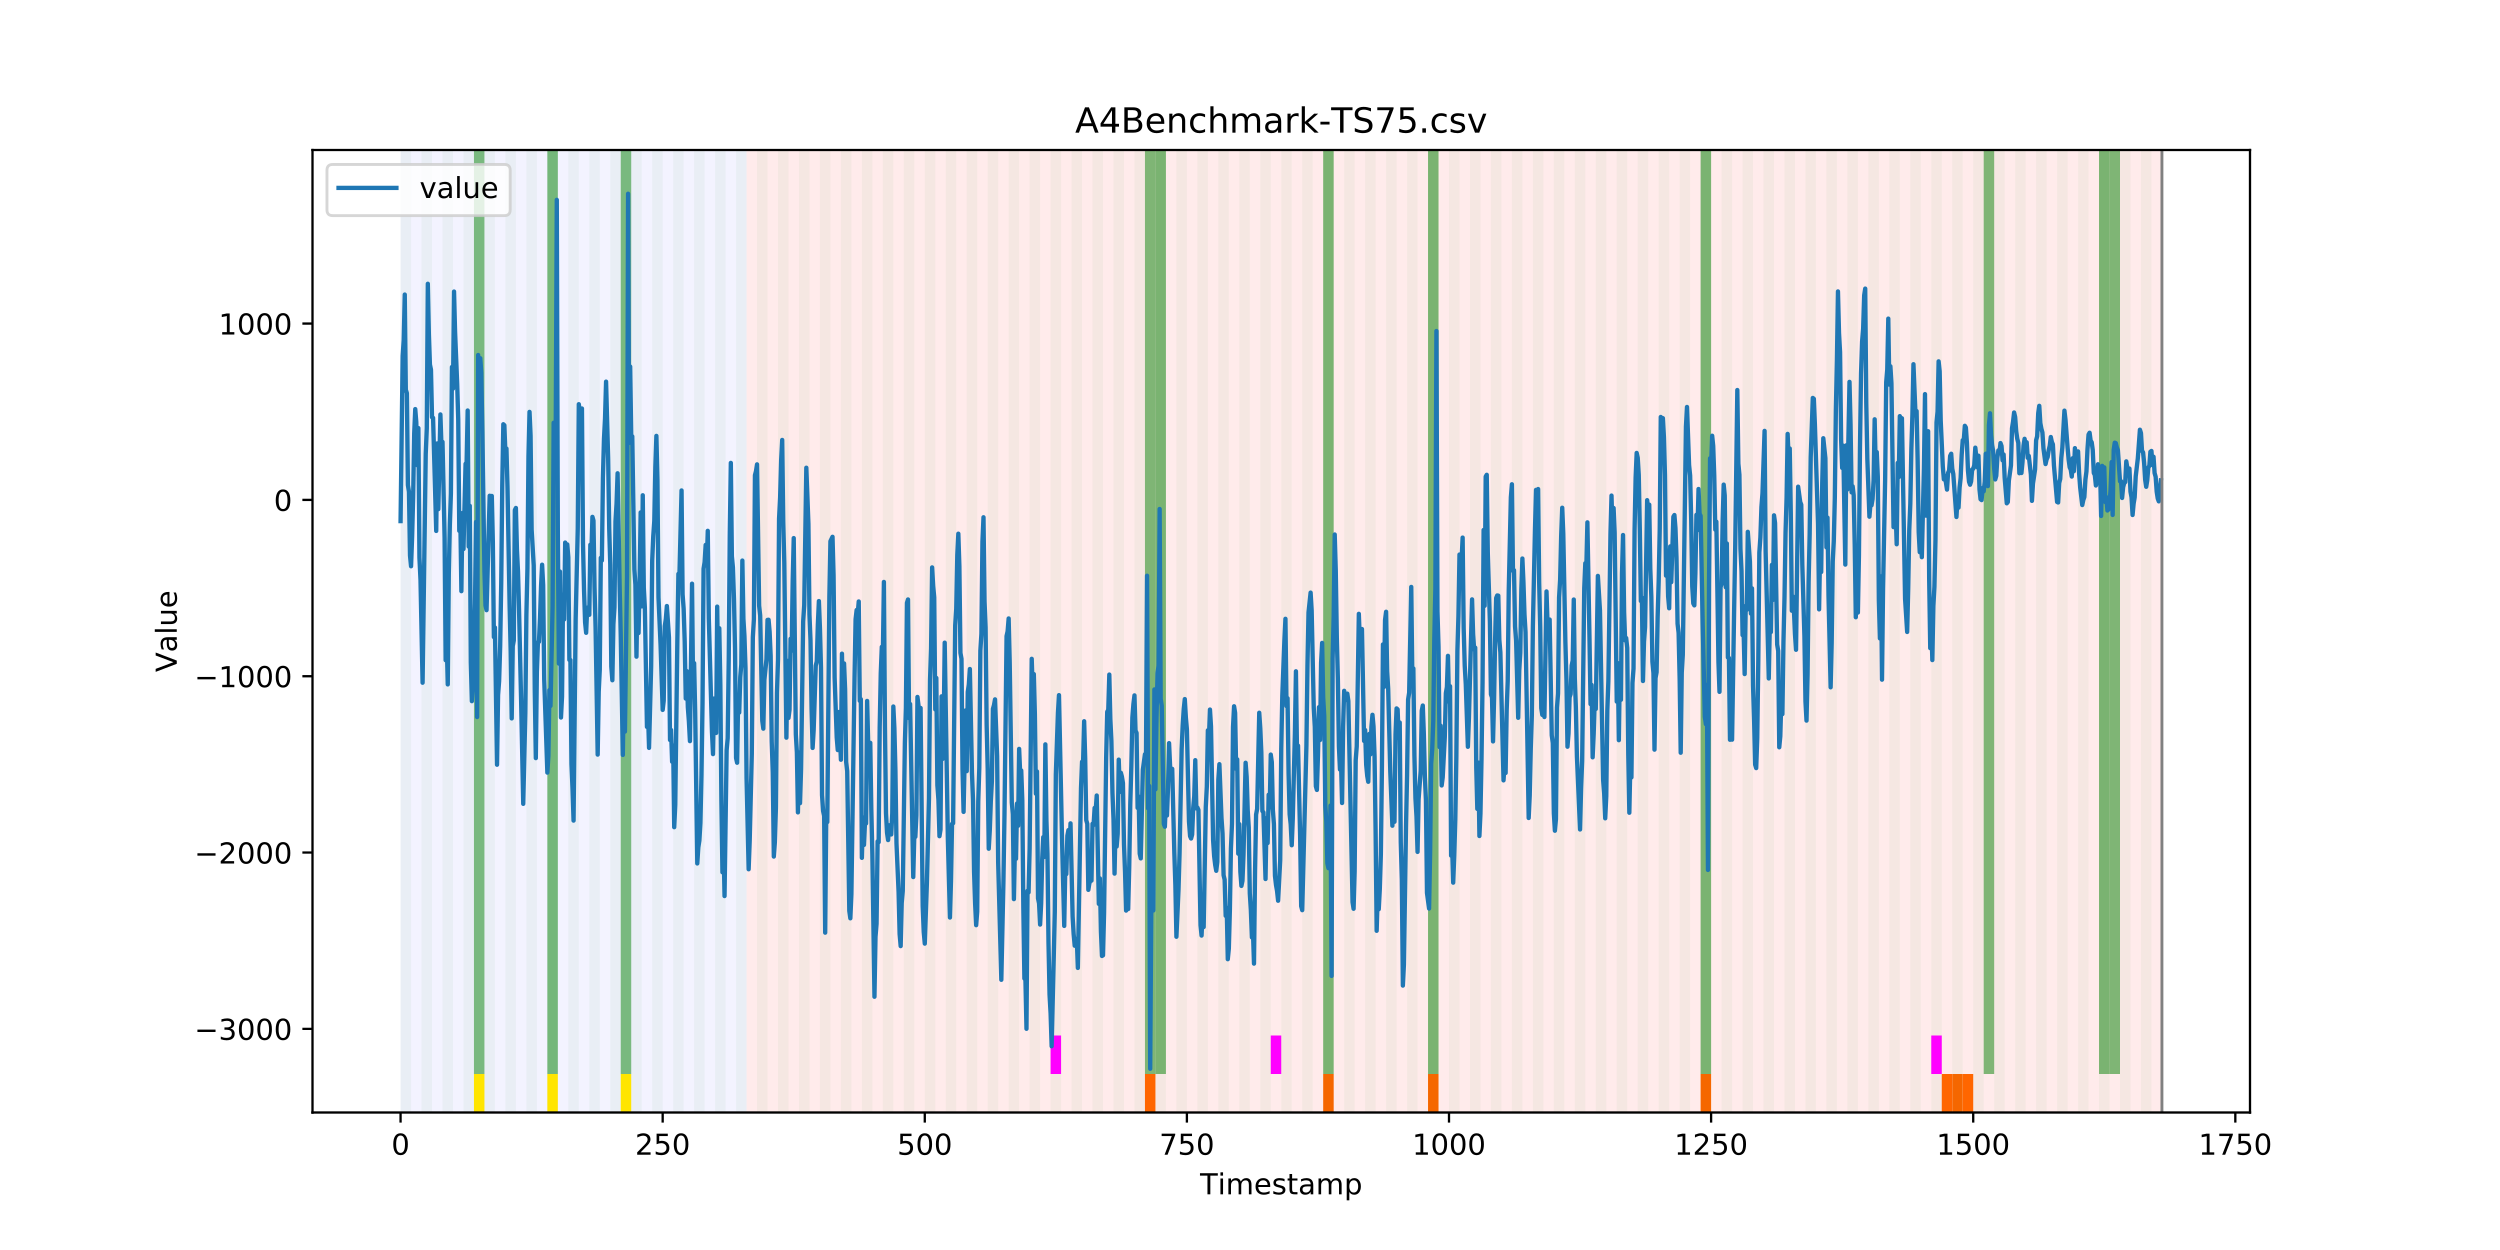 <?xml version="1.0" encoding="utf-8" standalone="no"?>
<!DOCTYPE svg PUBLIC "-//W3C//DTD SVG 1.1//EN"
  "http://www.w3.org/Graphics/SVG/1.1/DTD/svg11.dtd">
<!-- Created with matplotlib (https://matplotlib.org/) -->
<svg height="432pt" version="1.1" viewBox="0 0 864 432" width="864pt" xmlns="http://www.w3.org/2000/svg" xmlns:xlink="http://www.w3.org/1999/xlink">
 <defs>
  <style type="text/css">
*{stroke-linecap:butt;stroke-linejoin:round;}
  </style>
 </defs>
 <g id="figure_1">
  <g id="patch_1">
   <path d="M 0 432 
L 864 432 
L 864 0 
L 0 0 
z
" style="fill:#ffffff;"/>
  </g>
  <g id="axes_1">
   <g id="patch_2">
    <path d="M 108 384.48 
L 777.6 384.48 
L 777.6 51.84 
L 108 51.84 
z
" style="fill:#ffffff;"/>
   </g>
   <g id="patch_3">
    <path clip-path="url(#pdf7ca40b68)" d="M 138.436 384.48 
L 138.436 51.84 
L 258.008 51.84 
L 258.008 384.48 
z
" style="fill:#0000ff;opacity:0.05;"/>
   </g>
   <g id="patch_4">
    <path clip-path="url(#pdf7ca40b68)" d="M 258.008 384.48 
L 258.008 51.84 
L 747.164 51.84 
L 747.164 384.48 
z
" style="fill:#ff0000;opacity:0.08;"/>
   </g>
   <g id="patch_5">
    <path clip-path="url(#pdf7ca40b68)" d="M 138.436 384.48 
L 138.436 51.84 
L 142.06 51.84 
L 142.06 384.48 
z
" style="fill:#008000;opacity:0.04;"/>
   </g>
   <g id="patch_6">
    <path clip-path="url(#pdf7ca40b68)" d="M 145.683 384.48 
L 145.683 51.84 
L 149.306 51.84 
L 149.306 384.48 
z
" style="fill:#008000;opacity:0.04;"/>
   </g>
   <g id="patch_7">
    <path clip-path="url(#pdf7ca40b68)" d="M 152.93 384.48 
L 152.93 51.84 
L 156.553 51.84 
L 156.553 384.48 
z
" style="fill:#008000;opacity:0.04;"/>
   </g>
   <g id="patch_8">
    <path clip-path="url(#pdf7ca40b68)" d="M 160.177 384.48 
L 160.177 51.84 
L 163.8 51.84 
L 163.8 384.48 
z
" style="fill:#008000;opacity:0.04;"/>
   </g>
   <g id="patch_9">
    <path clip-path="url(#pdf7ca40b68)" d="M 163.8 371.174 
L 163.8 51.84 
L 167.423 51.84 
L 167.423 371.174 
z
" style="fill:#008000;opacity:0.5;"/>
   </g>
   <g id="patch_10">
    <path clip-path="url(#pdf7ca40b68)" d="M 163.8 384.48 
L 163.8 371.174 
L 167.423 371.174 
L 167.423 384.48 
z
" style="fill:#ffe500;"/>
   </g>
   <g id="patch_11">
    <path clip-path="url(#pdf7ca40b68)" d="M 167.423 384.48 
L 167.423 51.84 
L 171.047 51.84 
L 171.047 384.48 
z
" style="fill:#008000;opacity:0.04;"/>
   </g>
   <g id="patch_12">
    <path clip-path="url(#pdf7ca40b68)" d="M 174.67 384.48 
L 174.67 51.84 
L 178.294 51.84 
L 178.294 384.48 
z
" style="fill:#008000;opacity:0.04;"/>
   </g>
   <g id="patch_13">
    <path clip-path="url(#pdf7ca40b68)" d="M 181.917 384.48 
L 181.917 51.84 
L 185.54 51.84 
L 185.54 384.48 
z
" style="fill:#008000;opacity:0.04;"/>
   </g>
   <g id="patch_14">
    <path clip-path="url(#pdf7ca40b68)" d="M 189.164 384.48 
L 189.164 51.84 
L 192.787 51.84 
L 192.787 384.48 
z
" style="fill:#008000;opacity:0.04;"/>
   </g>
   <g id="patch_15">
    <path clip-path="url(#pdf7ca40b68)" d="M 189.164 371.174 
L 189.164 51.84 
L 192.787 51.84 
L 192.787 371.174 
z
" style="fill:#008000;opacity:0.5;"/>
   </g>
   <g id="patch_16">
    <path clip-path="url(#pdf7ca40b68)" d="M 189.164 384.48 
L 189.164 371.174 
L 192.787 371.174 
L 192.787 384.48 
z
" style="fill:#ffe500;"/>
   </g>
   <g id="patch_17">
    <path clip-path="url(#pdf7ca40b68)" d="M 196.41 384.48 
L 196.41 51.84 
L 200.034 51.84 
L 200.034 384.48 
z
" style="fill:#008000;opacity:0.04;"/>
   </g>
   <g id="patch_18">
    <path clip-path="url(#pdf7ca40b68)" d="M 203.657 384.48 
L 203.657 51.84 
L 207.281 51.84 
L 207.281 384.48 
z
" style="fill:#008000;opacity:0.04;"/>
   </g>
   <g id="patch_19">
    <path clip-path="url(#pdf7ca40b68)" d="M 210.904 384.48 
L 210.904 51.84 
L 214.527 51.84 
L 214.527 384.48 
z
" style="fill:#008000;opacity:0.04;"/>
   </g>
   <g id="patch_20">
    <path clip-path="url(#pdf7ca40b68)" d="M 214.527 371.174 
L 214.527 51.84 
L 218.151 51.84 
L 218.151 371.174 
z
" style="fill:#008000;opacity:0.5;"/>
   </g>
   <g id="patch_21">
    <path clip-path="url(#pdf7ca40b68)" d="M 214.527 384.48 
L 214.527 371.174 
L 218.151 371.174 
L 218.151 384.48 
z
" style="fill:#ffe500;"/>
   </g>
   <g id="patch_22">
    <path clip-path="url(#pdf7ca40b68)" d="M 218.151 384.48 
L 218.151 51.84 
L 221.774 51.84 
L 221.774 384.48 
z
" style="fill:#008000;opacity:0.04;"/>
   </g>
   <g id="patch_23">
    <path clip-path="url(#pdf7ca40b68)" d="M 225.397 384.48 
L 225.397 51.84 
L 229.021 51.84 
L 229.021 384.48 
z
" style="fill:#008000;opacity:0.04;"/>
   </g>
   <g id="patch_24">
    <path clip-path="url(#pdf7ca40b68)" d="M 232.644 384.48 
L 232.644 51.84 
L 236.268 51.84 
L 236.268 384.48 
z
" style="fill:#008000;opacity:0.04;"/>
   </g>
   <g id="patch_25">
    <path clip-path="url(#pdf7ca40b68)" d="M 239.891 384.48 
L 239.891 51.84 
L 243.514 51.84 
L 243.514 384.48 
z
" style="fill:#008000;opacity:0.04;"/>
   </g>
   <g id="patch_26">
    <path clip-path="url(#pdf7ca40b68)" d="M 247.138 384.48 
L 247.138 51.84 
L 250.761 51.84 
L 250.761 384.48 
z
" style="fill:#008000;opacity:0.04;"/>
   </g>
   <g id="patch_27">
    <path clip-path="url(#pdf7ca40b68)" d="M 254.384 384.48 
L 254.384 51.84 
L 258.008 51.84 
L 258.008 384.48 
z
" style="fill:#008000;opacity:0.04;"/>
   </g>
   <g id="patch_28">
    <path clip-path="url(#pdf7ca40b68)" d="M 261.631 384.48 
L 261.631 51.84 
L 265.255 51.84 
L 265.255 384.48 
z
" style="fill:#008000;opacity:0.04;"/>
   </g>
   <g id="patch_29">
    <path clip-path="url(#pdf7ca40b68)" d="M 268.878 384.48 
L 268.878 51.84 
L 272.501 51.84 
L 272.501 384.48 
z
" style="fill:#008000;opacity:0.04;"/>
   </g>
   <g id="patch_30">
    <path clip-path="url(#pdf7ca40b68)" d="M 276.125 384.48 
L 276.125 51.84 
L 279.748 51.84 
L 279.748 384.48 
z
" style="fill:#008000;opacity:0.04;"/>
   </g>
   <g id="patch_31">
    <path clip-path="url(#pdf7ca40b68)" d="M 395.696 384.48 
L 395.696 371.174 
L 399.319 371.174 
L 399.319 384.48 
z
" style="fill:#ff6600;"/>
   </g>
   <g id="patch_32">
    <path clip-path="url(#pdf7ca40b68)" d="M 283.371 384.48 
L 283.371 51.84 
L 286.995 51.84 
L 286.995 384.48 
z
" style="fill:#008000;opacity:0.04;"/>
   </g>
   <g id="patch_33">
    <path clip-path="url(#pdf7ca40b68)" d="M 290.618 384.48 
L 290.618 51.84 
L 294.242 51.84 
L 294.242 384.48 
z
" style="fill:#008000;opacity:0.04;"/>
   </g>
   <g id="patch_34">
    <path clip-path="url(#pdf7ca40b68)" d="M 297.865 384.48 
L 297.865 51.84 
L 301.488 51.84 
L 301.488 384.48 
z
" style="fill:#008000;opacity:0.04;"/>
   </g>
   <g id="patch_35">
    <path clip-path="url(#pdf7ca40b68)" d="M 305.112 384.48 
L 305.112 51.84 
L 308.735 51.84 
L 308.735 384.48 
z
" style="fill:#008000;opacity:0.04;"/>
   </g>
   <g id="patch_36">
    <path clip-path="url(#pdf7ca40b68)" d="M 312.358 384.48 
L 312.358 51.84 
L 315.982 51.84 
L 315.982 384.48 
z
" style="fill:#008000;opacity:0.04;"/>
   </g>
   <g id="patch_37">
    <path clip-path="url(#pdf7ca40b68)" d="M 319.605 384.48 
L 319.605 51.84 
L 323.229 51.84 
L 323.229 384.48 
z
" style="fill:#008000;opacity:0.04;"/>
   </g>
   <g id="patch_38">
    <path clip-path="url(#pdf7ca40b68)" d="M 326.852 384.48 
L 326.852 51.84 
L 330.475 51.84 
L 330.475 384.48 
z
" style="fill:#008000;opacity:0.04;"/>
   </g>
   <g id="patch_39">
    <path clip-path="url(#pdf7ca40b68)" d="M 334.099 384.48 
L 334.099 51.84 
L 337.722 51.84 
L 337.722 384.48 
z
" style="fill:#008000;opacity:0.04;"/>
   </g>
   <g id="patch_40">
    <path clip-path="url(#pdf7ca40b68)" d="M 457.294 384.48 
L 457.294 371.174 
L 460.917 371.174 
L 460.917 384.48 
z
" style="fill:#ff6600;"/>
   </g>
   <g id="patch_41">
    <path clip-path="url(#pdf7ca40b68)" d="M 341.345 384.48 
L 341.345 51.84 
L 344.969 51.84 
L 344.969 384.48 
z
" style="fill:#008000;opacity:0.04;"/>
   </g>
   <g id="patch_42">
    <path clip-path="url(#pdf7ca40b68)" d="M 348.592 384.48 
L 348.592 51.84 
L 352.216 51.84 
L 352.216 384.48 
z
" style="fill:#008000;opacity:0.04;"/>
   </g>
   <g id="patch_43">
    <path clip-path="url(#pdf7ca40b68)" d="M 355.839 384.48 
L 355.839 51.84 
L 359.462 51.84 
L 359.462 384.48 
z
" style="fill:#008000;opacity:0.04;"/>
   </g>
   <g id="patch_44">
    <path clip-path="url(#pdf7ca40b68)" d="M 363.086 384.48 
L 363.086 51.84 
L 366.709 51.84 
L 366.709 384.48 
z
" style="fill:#008000;opacity:0.04;"/>
   </g>
   <g id="patch_45">
    <path clip-path="url(#pdf7ca40b68)" d="M 363.086 371.174 
L 363.086 357.869 
L 366.709 357.869 
L 366.709 371.174 
z
" style="fill:#ff00ff;"/>
   </g>
   <g id="patch_46">
    <path clip-path="url(#pdf7ca40b68)" d="M 370.332 384.48 
L 370.332 51.84 
L 373.956 51.84 
L 373.956 384.48 
z
" style="fill:#008000;opacity:0.04;"/>
   </g>
   <g id="patch_47">
    <path clip-path="url(#pdf7ca40b68)" d="M 493.527 384.48 
L 493.527 371.174 
L 497.151 371.174 
L 497.151 384.48 
z
" style="fill:#ff6600;"/>
   </g>
   <g id="patch_48">
    <path clip-path="url(#pdf7ca40b68)" d="M 377.579 384.48 
L 377.579 51.84 
L 381.203 51.84 
L 381.203 384.48 
z
" style="fill:#008000;opacity:0.04;"/>
   </g>
   <g id="patch_49">
    <path clip-path="url(#pdf7ca40b68)" d="M 384.826 384.48 
L 384.826 51.84 
L 388.449 51.84 
L 388.449 384.48 
z
" style="fill:#008000;opacity:0.04;"/>
   </g>
   <g id="patch_50">
    <path clip-path="url(#pdf7ca40b68)" d="M 392.073 384.48 
L 392.073 51.84 
L 395.696 51.84 
L 395.696 384.48 
z
" style="fill:#008000;opacity:0.04;"/>
   </g>
   <g id="patch_51">
    <path clip-path="url(#pdf7ca40b68)" d="M 395.696 371.174 
L 395.696 51.84 
L 399.319 51.84 
L 399.319 371.174 
z
" style="fill:#008000;opacity:0.5;"/>
   </g>
   <g id="patch_52">
    <path clip-path="url(#pdf7ca40b68)" d="M 399.319 384.48 
L 399.319 51.84 
L 402.943 51.84 
L 402.943 384.48 
z
" style="fill:#008000;opacity:0.04;"/>
   </g>
   <g id="patch_53">
    <path clip-path="url(#pdf7ca40b68)" d="M 399.319 371.174 
L 399.319 51.84 
L 402.943 51.84 
L 402.943 371.174 
z
" style="fill:#008000;opacity:0.5;"/>
   </g>
   <g id="patch_54">
    <path clip-path="url(#pdf7ca40b68)" d="M 406.566 384.48 
L 406.566 51.84 
L 410.19 51.84 
L 410.19 384.48 
z
" style="fill:#008000;opacity:0.04;"/>
   </g>
   <g id="patch_55">
    <path clip-path="url(#pdf7ca40b68)" d="M 413.813 384.48 
L 413.813 51.84 
L 417.436 51.84 
L 417.436 384.48 
z
" style="fill:#008000;opacity:0.04;"/>
   </g>
   <g id="patch_56">
    <path clip-path="url(#pdf7ca40b68)" d="M 421.06 384.48 
L 421.06 51.84 
L 424.683 51.84 
L 424.683 384.48 
z
" style="fill:#008000;opacity:0.04;"/>
   </g>
   <g id="patch_57">
    <path clip-path="url(#pdf7ca40b68)" d="M 428.306 384.48 
L 428.306 51.84 
L 431.93 51.84 
L 431.93 384.48 
z
" style="fill:#008000;opacity:0.04;"/>
   </g>
   <g id="patch_58">
    <path clip-path="url(#pdf7ca40b68)" d="M 435.553 384.48 
L 435.553 51.84 
L 439.177 51.84 
L 439.177 384.48 
z
" style="fill:#008000;opacity:0.04;"/>
   </g>
   <g id="patch_59">
    <path clip-path="url(#pdf7ca40b68)" d="M 439.177 371.174 
L 439.177 357.869 
L 442.8 357.869 
L 442.8 371.174 
z
" style="fill:#ff00ff;"/>
   </g>
   <g id="patch_60">
    <path clip-path="url(#pdf7ca40b68)" d="M 442.8 384.48 
L 442.8 51.84 
L 446.423 51.84 
L 446.423 384.48 
z
" style="fill:#008000;opacity:0.04;"/>
   </g>
   <g id="patch_61">
    <path clip-path="url(#pdf7ca40b68)" d="M 450.047 384.48 
L 450.047 51.84 
L 453.67 51.84 
L 453.67 384.48 
z
" style="fill:#008000;opacity:0.04;"/>
   </g>
   <g id="patch_62">
    <path clip-path="url(#pdf7ca40b68)" d="M 457.294 384.48 
L 457.294 51.84 
L 460.917 51.84 
L 460.917 384.48 
z
" style="fill:#008000;opacity:0.04;"/>
   </g>
   <g id="patch_63">
    <path clip-path="url(#pdf7ca40b68)" d="M 457.294 371.174 
L 457.294 51.84 
L 460.917 51.84 
L 460.917 371.174 
z
" style="fill:#008000;opacity:0.5;"/>
   </g>
   <g id="patch_64">
    <path clip-path="url(#pdf7ca40b68)" d="M 464.54 384.48 
L 464.54 51.84 
L 468.164 51.84 
L 468.164 384.48 
z
" style="fill:#008000;opacity:0.04;"/>
   </g>
   <g id="patch_65">
    <path clip-path="url(#pdf7ca40b68)" d="M 587.735 384.48 
L 587.735 371.174 
L 591.358 371.174 
L 591.358 384.48 
z
" style="fill:#ff6600;"/>
   </g>
   <g id="patch_66">
    <path clip-path="url(#pdf7ca40b68)" d="M 471.787 384.48 
L 471.787 51.84 
L 475.41 51.84 
L 475.41 384.48 
z
" style="fill:#008000;opacity:0.04;"/>
   </g>
   <g id="patch_67">
    <path clip-path="url(#pdf7ca40b68)" d="M 479.034 384.48 
L 479.034 51.84 
L 482.657 51.84 
L 482.657 384.48 
z
" style="fill:#008000;opacity:0.04;"/>
   </g>
   <g id="patch_68">
    <path clip-path="url(#pdf7ca40b68)" d="M 486.281 384.48 
L 486.281 51.84 
L 489.904 51.84 
L 489.904 384.48 
z
" style="fill:#008000;opacity:0.04;"/>
   </g>
   <g id="patch_69">
    <path clip-path="url(#pdf7ca40b68)" d="M 493.527 384.48 
L 493.527 51.84 
L 497.151 51.84 
L 497.151 384.48 
z
" style="fill:#008000;opacity:0.04;"/>
   </g>
   <g id="patch_70">
    <path clip-path="url(#pdf7ca40b68)" d="M 493.527 371.174 
L 493.527 51.84 
L 497.151 51.84 
L 497.151 371.174 
z
" style="fill:#008000;opacity:0.5;"/>
   </g>
   <g id="patch_71">
    <path clip-path="url(#pdf7ca40b68)" d="M 500.774 384.48 
L 500.774 51.84 
L 504.397 51.84 
L 504.397 384.48 
z
" style="fill:#008000;opacity:0.04;"/>
   </g>
   <g id="patch_72">
    <path clip-path="url(#pdf7ca40b68)" d="M 508.021 384.48 
L 508.021 51.84 
L 511.644 51.84 
L 511.644 384.48 
z
" style="fill:#008000;opacity:0.04;"/>
   </g>
   <g id="patch_73">
    <path clip-path="url(#pdf7ca40b68)" d="M 515.268 384.48 
L 515.268 51.84 
L 518.891 51.84 
L 518.891 384.48 
z
" style="fill:#008000;opacity:0.04;"/>
   </g>
   <g id="patch_74">
    <path clip-path="url(#pdf7ca40b68)" d="M 522.514 384.48 
L 522.514 51.84 
L 526.138 51.84 
L 526.138 384.48 
z
" style="fill:#008000;opacity:0.04;"/>
   </g>
   <g id="patch_75">
    <path clip-path="url(#pdf7ca40b68)" d="M 529.761 384.48 
L 529.761 51.84 
L 533.384 51.84 
L 533.384 384.48 
z
" style="fill:#008000;opacity:0.04;"/>
   </g>
   <g id="patch_76">
    <path clip-path="url(#pdf7ca40b68)" d="M 537.008 384.48 
L 537.008 51.84 
L 540.631 51.84 
L 540.631 384.48 
z
" style="fill:#008000;opacity:0.04;"/>
   </g>
   <g id="patch_77">
    <path clip-path="url(#pdf7ca40b68)" d="M 544.255 384.48 
L 544.255 51.84 
L 547.878 51.84 
L 547.878 384.48 
z
" style="fill:#008000;opacity:0.04;"/>
   </g>
   <g id="patch_78">
    <path clip-path="url(#pdf7ca40b68)" d="M 551.501 384.48 
L 551.501 51.84 
L 555.125 51.84 
L 555.125 384.48 
z
" style="fill:#008000;opacity:0.04;"/>
   </g>
   <g id="patch_79">
    <path clip-path="url(#pdf7ca40b68)" d="M 671.073 384.48 
L 671.073 371.174 
L 674.696 371.174 
L 674.696 384.48 
z
" style="fill:#ff6600;"/>
   </g>
   <g id="patch_80">
    <path clip-path="url(#pdf7ca40b68)" d="M 674.696 384.48 
L 674.696 371.174 
L 678.319 371.174 
L 678.319 384.48 
z
" style="fill:#ff6600;"/>
   </g>
   <g id="patch_81">
    <path clip-path="url(#pdf7ca40b68)" d="M 558.748 384.48 
L 558.748 51.84 
L 562.371 51.84 
L 562.371 384.48 
z
" style="fill:#008000;opacity:0.04;"/>
   </g>
   <g id="patch_82">
    <path clip-path="url(#pdf7ca40b68)" d="M 678.319 384.48 
L 678.319 371.174 
L 681.943 371.174 
L 681.943 384.48 
z
" style="fill:#ff6600;"/>
   </g>
   <g id="patch_83">
    <path clip-path="url(#pdf7ca40b68)" d="M 565.995 384.48 
L 565.995 51.84 
L 569.618 51.84 
L 569.618 384.48 
z
" style="fill:#008000;opacity:0.04;"/>
   </g>
   <g id="patch_84">
    <path clip-path="url(#pdf7ca40b68)" d="M 573.242 384.48 
L 573.242 51.84 
L 576.865 51.84 
L 576.865 384.48 
z
" style="fill:#008000;opacity:0.04;"/>
   </g>
   <g id="patch_85">
    <path clip-path="url(#pdf7ca40b68)" d="M 580.488 384.48 
L 580.488 51.84 
L 584.112 51.84 
L 584.112 384.48 
z
" style="fill:#008000;opacity:0.04;"/>
   </g>
   <g id="patch_86">
    <path clip-path="url(#pdf7ca40b68)" d="M 587.735 384.48 
L 587.735 51.84 
L 591.358 51.84 
L 591.358 384.48 
z
" style="fill:#008000;opacity:0.04;"/>
   </g>
   <g id="patch_87">
    <path clip-path="url(#pdf7ca40b68)" d="M 587.735 371.174 
L 587.735 51.84 
L 591.358 51.84 
L 591.358 371.174 
z
" style="fill:#008000;opacity:0.5;"/>
   </g>
   <g id="patch_88">
    <path clip-path="url(#pdf7ca40b68)" d="M 594.982 384.48 
L 594.982 51.84 
L 598.605 51.84 
L 598.605 384.48 
z
" style="fill:#008000;opacity:0.04;"/>
   </g>
   <g id="patch_89">
    <path clip-path="url(#pdf7ca40b68)" d="M 602.229 384.48 
L 602.229 51.84 
L 605.852 51.84 
L 605.852 384.48 
z
" style="fill:#008000;opacity:0.04;"/>
   </g>
   <g id="patch_90">
    <path clip-path="url(#pdf7ca40b68)" d="M 609.475 384.48 
L 609.475 51.84 
L 613.099 51.84 
L 613.099 384.48 
z
" style="fill:#008000;opacity:0.04;"/>
   </g>
   <g id="patch_91">
    <path clip-path="url(#pdf7ca40b68)" d="M 616.722 384.48 
L 616.722 51.84 
L 620.345 51.84 
L 620.345 384.48 
z
" style="fill:#008000;opacity:0.04;"/>
   </g>
   <g id="patch_92">
    <path clip-path="url(#pdf7ca40b68)" d="M 623.969 384.48 
L 623.969 51.84 
L 627.592 51.84 
L 627.592 384.48 
z
" style="fill:#008000;opacity:0.04;"/>
   </g>
   <g id="patch_93">
    <path clip-path="url(#pdf7ca40b68)" d="M 631.216 384.48 
L 631.216 51.84 
L 634.839 51.84 
L 634.839 384.48 
z
" style="fill:#008000;opacity:0.04;"/>
   </g>
   <g id="patch_94">
    <path clip-path="url(#pdf7ca40b68)" d="M 638.462 384.48 
L 638.462 51.84 
L 642.086 51.84 
L 642.086 384.48 
z
" style="fill:#008000;opacity:0.04;"/>
   </g>
   <g id="patch_95">
    <path clip-path="url(#pdf7ca40b68)" d="M 645.709 384.48 
L 645.709 51.84 
L 649.332 51.84 
L 649.332 384.48 
z
" style="fill:#008000;opacity:0.04;"/>
   </g>
   <g id="patch_96">
    <path clip-path="url(#pdf7ca40b68)" d="M 652.956 384.48 
L 652.956 51.84 
L 656.579 51.84 
L 656.579 384.48 
z
" style="fill:#008000;opacity:0.04;"/>
   </g>
   <g id="patch_97">
    <path clip-path="url(#pdf7ca40b68)" d="M 660.203 384.48 
L 660.203 51.84 
L 663.826 51.84 
L 663.826 384.48 
z
" style="fill:#008000;opacity:0.04;"/>
   </g>
   <g id="patch_98">
    <path clip-path="url(#pdf7ca40b68)" d="M 667.449 384.48 
L 667.449 51.84 
L 671.073 51.84 
L 671.073 384.48 
z
" style="fill:#008000;opacity:0.04;"/>
   </g>
   <g id="patch_99">
    <path clip-path="url(#pdf7ca40b68)" d="M 667.449 371.174 
L 667.449 357.869 
L 671.073 357.869 
L 671.073 371.174 
z
" style="fill:#ff00ff;"/>
   </g>
   <g id="patch_100">
    <path clip-path="url(#pdf7ca40b68)" d="M 674.696 384.48 
L 674.696 51.84 
L 678.319 51.84 
L 678.319 384.48 
z
" style="fill:#008000;opacity:0.04;"/>
   </g>
   <g id="patch_101">
    <path clip-path="url(#pdf7ca40b68)" d="M 681.943 384.48 
L 681.943 51.84 
L 685.566 51.84 
L 685.566 384.48 
z
" style="fill:#008000;opacity:0.04;"/>
   </g>
   <g id="patch_102">
    <path clip-path="url(#pdf7ca40b68)" d="M 685.566 371.174 
L 685.566 51.84 
L 689.19 51.84 
L 689.19 371.174 
z
" style="fill:#008000;opacity:0.5;"/>
   </g>
   <g id="patch_103">
    <path clip-path="url(#pdf7ca40b68)" d="M 689.19 384.48 
L 689.19 51.84 
L 692.813 51.84 
L 692.813 384.48 
z
" style="fill:#008000;opacity:0.04;"/>
   </g>
   <g id="patch_104">
    <path clip-path="url(#pdf7ca40b68)" d="M 696.436 384.48 
L 696.436 51.84 
L 700.06 51.84 
L 700.06 384.48 
z
" style="fill:#008000;opacity:0.04;"/>
   </g>
   <g id="patch_105">
    <path clip-path="url(#pdf7ca40b68)" d="M 703.683 384.48 
L 703.683 51.84 
L 707.306 51.84 
L 707.306 384.48 
z
" style="fill:#008000;opacity:0.04;"/>
   </g>
   <g id="patch_106">
    <path clip-path="url(#pdf7ca40b68)" d="M 710.93 384.48 
L 710.93 51.84 
L 714.553 51.84 
L 714.553 384.48 
z
" style="fill:#008000;opacity:0.04;"/>
   </g>
   <g id="patch_107">
    <path clip-path="url(#pdf7ca40b68)" d="M 718.177 384.48 
L 718.177 51.84 
L 721.8 51.84 
L 721.8 384.48 
z
" style="fill:#008000;opacity:0.04;"/>
   </g>
   <g id="patch_108">
    <path clip-path="url(#pdf7ca40b68)" d="M 725.423 384.48 
L 725.423 51.84 
L 729.047 51.84 
L 729.047 384.48 
z
" style="fill:#008000;opacity:0.04;"/>
   </g>
   <g id="patch_109">
    <path clip-path="url(#pdf7ca40b68)" d="M 725.423 371.174 
L 725.423 51.84 
L 729.047 51.84 
L 729.047 371.174 
z
" style="fill:#008000;opacity:0.5;"/>
   </g>
   <g id="patch_110">
    <path clip-path="url(#pdf7ca40b68)" d="M 729.047 371.174 
L 729.047 51.84 
L 732.67 51.84 
L 732.67 371.174 
z
" style="fill:#008000;opacity:0.5;"/>
   </g>
   <g id="patch_111">
    <path clip-path="url(#pdf7ca40b68)" d="M 732.67 384.48 
L 732.67 51.84 
L 736.294 51.84 
L 736.294 384.48 
z
" style="fill:#008000;opacity:0.04;"/>
   </g>
   <g id="patch_112">
    <path clip-path="url(#pdf7ca40b68)" d="M 739.917 384.48 
L 739.917 51.84 
L 743.54 51.84 
L 743.54 384.48 
z
" style="fill:#008000;opacity:0.04;"/>
   </g>
   <g id="matplotlib.axis_1">
    <g id="xtick_1">
     <g id="line2d_1">
      <defs>
       <path d="M 0 0 
L 0 3.5 
" id="m0b6f9358c2" style="stroke:#000000;stroke-width:0.8;"/>
      </defs>
      <g>
       <use style="stroke:#000000;stroke-width:0.8;" x="138.436" xlink:href="#m0b6f9358c2" y="384.48"/>
      </g>
     </g>
     <g id="text_1">
      <!-- 0 -->
      <defs>
       <path d="M 31.781 66.406 
Q 24.172 66.406 20.328 58.906 
Q 16.5 51.422 16.5 36.375 
Q 16.5 21.391 20.328 13.891 
Q 24.172 6.391 31.781 6.391 
Q 39.453 6.391 43.281 13.891 
Q 47.125 21.391 47.125 36.375 
Q 47.125 51.422 43.281 58.906 
Q 39.453 66.406 31.781 66.406 
z
M 31.781 74.219 
Q 44.047 74.219 50.516 64.516 
Q 56.984 54.828 56.984 36.375 
Q 56.984 17.969 50.516 8.266 
Q 44.047 -1.422 31.781 -1.422 
Q 19.531 -1.422 13.062 8.266 
Q 6.594 17.969 6.594 36.375 
Q 6.594 54.828 13.062 64.516 
Q 19.531 74.219 31.781 74.219 
z
" id="DejaVuSans-48"/>
      </defs>
      <g transform="translate(135.255 399.078)scale(0.1 -0.1)">
       <use xlink:href="#DejaVuSans-48"/>
      </g>
     </g>
    </g>
    <g id="xtick_2">
     <g id="line2d_2">
      <g>
       <use style="stroke:#000000;stroke-width:0.8;" x="229.021" xlink:href="#m0b6f9358c2" y="384.48"/>
      </g>
     </g>
     <g id="text_2">
      <!-- 250 -->
      <defs>
       <path d="M 19.188 8.297 
L 53.609 8.297 
L 53.609 0 
L 7.328 0 
L 7.328 8.297 
Q 12.938 14.109 22.625 23.891 
Q 32.328 33.688 34.812 36.531 
Q 39.547 41.844 41.422 45.531 
Q 43.312 49.219 43.312 52.781 
Q 43.312 58.594 39.234 62.25 
Q 35.156 65.922 28.609 65.922 
Q 23.969 65.922 18.812 64.312 
Q 13.672 62.703 7.812 59.422 
L 7.812 69.391 
Q 13.766 71.781 18.938 73 
Q 24.125 74.219 28.422 74.219 
Q 39.75 74.219 46.484 68.547 
Q 53.219 62.891 53.219 53.422 
Q 53.219 48.922 51.531 44.891 
Q 49.859 40.875 45.406 35.406 
Q 44.188 33.984 37.641 27.219 
Q 31.109 20.453 19.188 8.297 
z
" id="DejaVuSans-50"/>
       <path d="M 10.797 72.906 
L 49.516 72.906 
L 49.516 64.594 
L 19.828 64.594 
L 19.828 46.734 
Q 21.969 47.469 24.109 47.828 
Q 26.266 48.188 28.422 48.188 
Q 40.625 48.188 47.75 41.5 
Q 54.891 34.812 54.891 23.391 
Q 54.891 11.625 47.562 5.094 
Q 40.234 -1.422 26.906 -1.422 
Q 22.312 -1.422 17.547 -0.641 
Q 12.797 0.141 7.719 1.703 
L 7.719 11.625 
Q 12.109 9.234 16.797 8.062 
Q 21.484 6.891 26.703 6.891 
Q 35.156 6.891 40.078 11.328 
Q 45.016 15.766 45.016 23.391 
Q 45.016 31 40.078 35.438 
Q 35.156 39.891 26.703 39.891 
Q 22.75 39.891 18.812 39.016 
Q 14.891 38.141 10.797 36.281 
z
" id="DejaVuSans-53"/>
      </defs>
      <g transform="translate(219.477 399.078)scale(0.1 -0.1)">
       <use xlink:href="#DejaVuSans-50"/>
       <use x="63.623" xlink:href="#DejaVuSans-53"/>
       <use x="127.246" xlink:href="#DejaVuSans-48"/>
      </g>
     </g>
    </g>
    <g id="xtick_3">
     <g id="line2d_3">
      <g>
       <use style="stroke:#000000;stroke-width:0.8;" x="319.605" xlink:href="#m0b6f9358c2" y="384.48"/>
      </g>
     </g>
     <g id="text_3">
      <!-- 500 -->
      <g transform="translate(310.061 399.078)scale(0.1 -0.1)">
       <use xlink:href="#DejaVuSans-53"/>
       <use x="63.623" xlink:href="#DejaVuSans-48"/>
       <use x="127.246" xlink:href="#DejaVuSans-48"/>
      </g>
     </g>
    </g>
    <g id="xtick_4">
     <g id="line2d_4">
      <g>
       <use style="stroke:#000000;stroke-width:0.8;" x="410.19" xlink:href="#m0b6f9358c2" y="384.48"/>
      </g>
     </g>
     <g id="text_4">
      <!-- 750 -->
      <defs>
       <path d="M 8.203 72.906 
L 55.078 72.906 
L 55.078 68.703 
L 28.609 0 
L 18.312 0 
L 43.219 64.594 
L 8.203 64.594 
z
" id="DejaVuSans-55"/>
      </defs>
      <g transform="translate(400.646 399.078)scale(0.1 -0.1)">
       <use xlink:href="#DejaVuSans-55"/>
       <use x="63.623" xlink:href="#DejaVuSans-53"/>
       <use x="127.246" xlink:href="#DejaVuSans-48"/>
      </g>
     </g>
    </g>
    <g id="xtick_5">
     <g id="line2d_5">
      <g>
       <use style="stroke:#000000;stroke-width:0.8;" x="500.774" xlink:href="#m0b6f9358c2" y="384.48"/>
      </g>
     </g>
     <g id="text_5">
      <!-- 1000 -->
      <defs>
       <path d="M 12.406 8.297 
L 28.516 8.297 
L 28.516 63.922 
L 10.984 60.406 
L 10.984 69.391 
L 28.422 72.906 
L 38.281 72.906 
L 38.281 8.297 
L 54.391 8.297 
L 54.391 0 
L 12.406 0 
z
" id="DejaVuSans-49"/>
      </defs>
      <g transform="translate(488.049 399.078)scale(0.1 -0.1)">
       <use xlink:href="#DejaVuSans-49"/>
       <use x="63.623" xlink:href="#DejaVuSans-48"/>
       <use x="127.246" xlink:href="#DejaVuSans-48"/>
       <use x="190.869" xlink:href="#DejaVuSans-48"/>
      </g>
     </g>
    </g>
    <g id="xtick_6">
     <g id="line2d_6">
      <g>
       <use style="stroke:#000000;stroke-width:0.8;" x="591.358" xlink:href="#m0b6f9358c2" y="384.48"/>
      </g>
     </g>
     <g id="text_6">
      <!-- 1250 -->
      <g transform="translate(578.633 399.078)scale(0.1 -0.1)">
       <use xlink:href="#DejaVuSans-49"/>
       <use x="63.623" xlink:href="#DejaVuSans-50"/>
       <use x="127.246" xlink:href="#DejaVuSans-53"/>
       <use x="190.869" xlink:href="#DejaVuSans-48"/>
      </g>
     </g>
    </g>
    <g id="xtick_7">
     <g id="line2d_7">
      <g>
       <use style="stroke:#000000;stroke-width:0.8;" x="681.943" xlink:href="#m0b6f9358c2" y="384.48"/>
      </g>
     </g>
     <g id="text_7">
      <!-- 1500 -->
      <g transform="translate(669.218 399.078)scale(0.1 -0.1)">
       <use xlink:href="#DejaVuSans-49"/>
       <use x="63.623" xlink:href="#DejaVuSans-53"/>
       <use x="127.246" xlink:href="#DejaVuSans-48"/>
       <use x="190.869" xlink:href="#DejaVuSans-48"/>
      </g>
     </g>
    </g>
    <g id="xtick_8">
     <g id="line2d_8">
      <g>
       <use style="stroke:#000000;stroke-width:0.8;" x="772.527" xlink:href="#m0b6f9358c2" y="384.48"/>
      </g>
     </g>
     <g id="text_8">
      <!-- 1750 -->
      <g transform="translate(759.802 399.078)scale(0.1 -0.1)">
       <use xlink:href="#DejaVuSans-49"/>
       <use x="63.623" xlink:href="#DejaVuSans-55"/>
       <use x="127.246" xlink:href="#DejaVuSans-53"/>
       <use x="190.869" xlink:href="#DejaVuSans-48"/>
      </g>
     </g>
    </g>
    <g id="text_9">
     <!-- Timestamp -->
     <defs>
      <path d="M -0.297 72.906 
L 61.375 72.906 
L 61.375 64.594 
L 35.5 64.594 
L 35.5 0 
L 25.594 0 
L 25.594 64.594 
L -0.297 64.594 
z
" id="DejaVuSans-84"/>
      <path d="M 9.422 54.688 
L 18.406 54.688 
L 18.406 0 
L 9.422 0 
z
M 9.422 75.984 
L 18.406 75.984 
L 18.406 64.594 
L 9.422 64.594 
z
" id="DejaVuSans-105"/>
      <path d="M 52 44.188 
Q 55.375 50.25 60.062 53.125 
Q 64.75 56 71.094 56 
Q 79.641 56 84.281 50.016 
Q 88.922 44.047 88.922 33.016 
L 88.922 0 
L 79.891 0 
L 79.891 32.719 
Q 79.891 40.578 77.094 44.375 
Q 74.312 48.188 68.609 48.188 
Q 61.625 48.188 57.562 43.547 
Q 53.516 38.922 53.516 30.906 
L 53.516 0 
L 44.484 0 
L 44.484 32.719 
Q 44.484 40.625 41.703 44.406 
Q 38.922 48.188 33.109 48.188 
Q 26.219 48.188 22.156 43.531 
Q 18.109 38.875 18.109 30.906 
L 18.109 0 
L 9.078 0 
L 9.078 54.688 
L 18.109 54.688 
L 18.109 46.188 
Q 21.188 51.219 25.484 53.609 
Q 29.781 56 35.688 56 
Q 41.656 56 45.828 52.969 
Q 50 49.953 52 44.188 
z
" id="DejaVuSans-109"/>
      <path d="M 56.203 29.594 
L 56.203 25.203 
L 14.891 25.203 
Q 15.484 15.922 20.484 11.062 
Q 25.484 6.203 34.422 6.203 
Q 39.594 6.203 44.453 7.469 
Q 49.312 8.734 54.109 11.281 
L 54.109 2.781 
Q 49.266 0.734 44.188 -0.344 
Q 39.109 -1.422 33.891 -1.422 
Q 20.797 -1.422 13.156 6.188 
Q 5.516 13.812 5.516 26.812 
Q 5.516 40.234 12.766 48.109 
Q 20.016 56 32.328 56 
Q 43.359 56 49.781 48.891 
Q 56.203 41.797 56.203 29.594 
z
M 47.219 32.234 
Q 47.125 39.594 43.094 43.984 
Q 39.062 48.391 32.422 48.391 
Q 24.906 48.391 20.391 44.141 
Q 15.875 39.891 15.188 32.172 
z
" id="DejaVuSans-101"/>
      <path d="M 44.281 53.078 
L 44.281 44.578 
Q 40.484 46.531 36.375 47.5 
Q 32.281 48.484 27.875 48.484 
Q 21.188 48.484 17.844 46.438 
Q 14.5 44.391 14.5 40.281 
Q 14.5 37.156 16.891 35.375 
Q 19.281 33.594 26.516 31.984 
L 29.594 31.297 
Q 39.156 29.25 43.188 25.516 
Q 47.219 21.781 47.219 15.094 
Q 47.219 7.469 41.188 3.016 
Q 35.156 -1.422 24.609 -1.422 
Q 20.219 -1.422 15.453 -0.562 
Q 10.688 0.297 5.422 2 
L 5.422 11.281 
Q 10.406 8.688 15.234 7.391 
Q 20.062 6.109 24.812 6.109 
Q 31.156 6.109 34.562 8.281 
Q 37.984 10.453 37.984 14.406 
Q 37.984 18.062 35.516 20.016 
Q 33.062 21.969 24.703 23.781 
L 21.578 24.516 
Q 13.234 26.266 9.516 29.906 
Q 5.812 33.547 5.812 39.891 
Q 5.812 47.609 11.281 51.797 
Q 16.75 56 26.812 56 
Q 31.781 56 36.172 55.266 
Q 40.578 54.547 44.281 53.078 
z
" id="DejaVuSans-115"/>
      <path d="M 18.312 70.219 
L 18.312 54.688 
L 36.812 54.688 
L 36.812 47.703 
L 18.312 47.703 
L 18.312 18.016 
Q 18.312 11.328 20.141 9.422 
Q 21.969 7.516 27.594 7.516 
L 36.812 7.516 
L 36.812 0 
L 27.594 0 
Q 17.188 0 13.234 3.875 
Q 9.281 7.766 9.281 18.016 
L 9.281 47.703 
L 2.688 47.703 
L 2.688 54.688 
L 9.281 54.688 
L 9.281 70.219 
z
" id="DejaVuSans-116"/>
      <path d="M 34.281 27.484 
Q 23.391 27.484 19.188 25 
Q 14.984 22.516 14.984 16.5 
Q 14.984 11.719 18.141 8.906 
Q 21.297 6.109 26.703 6.109 
Q 34.188 6.109 38.703 11.406 
Q 43.219 16.703 43.219 25.484 
L 43.219 27.484 
z
M 52.203 31.203 
L 52.203 0 
L 43.219 0 
L 43.219 8.297 
Q 40.141 3.328 35.547 0.953 
Q 30.953 -1.422 24.312 -1.422 
Q 15.922 -1.422 10.953 3.297 
Q 6 8.016 6 15.922 
Q 6 25.141 12.172 29.828 
Q 18.359 34.516 30.609 34.516 
L 43.219 34.516 
L 43.219 35.406 
Q 43.219 41.609 39.141 45 
Q 35.062 48.391 27.688 48.391 
Q 23 48.391 18.547 47.266 
Q 14.109 46.141 10.016 43.891 
L 10.016 52.203 
Q 14.938 54.109 19.578 55.047 
Q 24.219 56 28.609 56 
Q 40.484 56 46.344 49.844 
Q 52.203 43.703 52.203 31.203 
z
" id="DejaVuSans-97"/>
      <path d="M 18.109 8.203 
L 18.109 -20.797 
L 9.078 -20.797 
L 9.078 54.688 
L 18.109 54.688 
L 18.109 46.391 
Q 20.953 51.266 25.266 53.625 
Q 29.594 56 35.594 56 
Q 45.562 56 51.781 48.094 
Q 58.016 40.188 58.016 27.297 
Q 58.016 14.406 51.781 6.484 
Q 45.562 -1.422 35.594 -1.422 
Q 29.594 -1.422 25.266 0.953 
Q 20.953 3.328 18.109 8.203 
z
M 48.688 27.297 
Q 48.688 37.203 44.609 42.844 
Q 40.531 48.484 33.406 48.484 
Q 26.266 48.484 22.188 42.844 
Q 18.109 37.203 18.109 27.297 
Q 18.109 17.391 22.188 11.75 
Q 26.266 6.109 33.406 6.109 
Q 40.531 6.109 44.609 11.75 
Q 48.688 17.391 48.688 27.297 
z
" id="DejaVuSans-112"/>
     </defs>
     <g transform="translate(414.739 412.757)scale(0.1 -0.1)">
      <use xlink:href="#DejaVuSans-84"/>
      <use x="61.037" xlink:href="#DejaVuSans-105"/>
      <use x="88.82" xlink:href="#DejaVuSans-109"/>
      <use x="186.232" xlink:href="#DejaVuSans-101"/>
      <use x="247.756" xlink:href="#DejaVuSans-115"/>
      <use x="299.855" xlink:href="#DejaVuSans-116"/>
      <use x="339.064" xlink:href="#DejaVuSans-97"/>
      <use x="400.344" xlink:href="#DejaVuSans-109"/>
      <use x="497.756" xlink:href="#DejaVuSans-112"/>
     </g>
    </g>
   </g>
   <g id="matplotlib.axis_2">
    <g id="ytick_1">
     <g id="line2d_9">
      <defs>
       <path d="M 0 0 
L -3.5 0 
" id="md106a35e24" style="stroke:#000000;stroke-width:0.8;"/>
      </defs>
      <g>
       <use style="stroke:#000000;stroke-width:0.8;" x="108" xlink:href="#md106a35e24" y="355.578"/>
      </g>
     </g>
     <g id="text_10">
      <!-- −3000 -->
      <defs>
       <path d="M 10.594 35.5 
L 73.188 35.5 
L 73.188 27.203 
L 10.594 27.203 
z
" id="DejaVuSans-8722"/>
       <path d="M 40.578 39.312 
Q 47.656 37.797 51.625 33 
Q 55.609 28.219 55.609 21.188 
Q 55.609 10.406 48.188 4.484 
Q 40.766 -1.422 27.094 -1.422 
Q 22.516 -1.422 17.656 -0.516 
Q 12.797 0.391 7.625 2.203 
L 7.625 11.719 
Q 11.719 9.328 16.594 8.109 
Q 21.484 6.891 26.812 6.891 
Q 36.078 6.891 40.938 10.547 
Q 45.797 14.203 45.797 21.188 
Q 45.797 27.641 41.281 31.266 
Q 36.766 34.906 28.719 34.906 
L 20.219 34.906 
L 20.219 43.016 
L 29.109 43.016 
Q 36.375 43.016 40.234 45.922 
Q 44.094 48.828 44.094 54.297 
Q 44.094 59.906 40.109 62.906 
Q 36.141 65.922 28.719 65.922 
Q 24.656 65.922 20.016 65.031 
Q 15.375 64.156 9.812 62.312 
L 9.812 71.094 
Q 15.438 72.656 20.344 73.438 
Q 25.25 74.219 29.594 74.219 
Q 40.828 74.219 47.359 69.109 
Q 53.906 64.016 53.906 55.328 
Q 53.906 49.266 50.438 45.094 
Q 46.969 40.922 40.578 39.312 
z
" id="DejaVuSans-51"/>
      </defs>
      <g transform="translate(67.17 359.377)scale(0.1 -0.1)">
       <use xlink:href="#DejaVuSans-8722"/>
       <use x="83.789" xlink:href="#DejaVuSans-51"/>
       <use x="147.412" xlink:href="#DejaVuSans-48"/>
       <use x="211.035" xlink:href="#DejaVuSans-48"/>
       <use x="274.658" xlink:href="#DejaVuSans-48"/>
      </g>
     </g>
    </g>
    <g id="ytick_2">
     <g id="line2d_10">
      <g>
       <use style="stroke:#000000;stroke-width:0.8;" x="108" xlink:href="#md106a35e24" y="294.639"/>
      </g>
     </g>
     <g id="text_11">
      <!-- −2000 -->
      <g transform="translate(67.17 298.438)scale(0.1 -0.1)">
       <use xlink:href="#DejaVuSans-8722"/>
       <use x="83.789" xlink:href="#DejaVuSans-50"/>
       <use x="147.412" xlink:href="#DejaVuSans-48"/>
       <use x="211.035" xlink:href="#DejaVuSans-48"/>
       <use x="274.658" xlink:href="#DejaVuSans-48"/>
      </g>
     </g>
    </g>
    <g id="ytick_3">
     <g id="line2d_11">
      <g>
       <use style="stroke:#000000;stroke-width:0.8;" x="108" xlink:href="#md106a35e24" y="233.7"/>
      </g>
     </g>
     <g id="text_12">
      <!-- −1000 -->
      <g transform="translate(67.17 237.5)scale(0.1 -0.1)">
       <use xlink:href="#DejaVuSans-8722"/>
       <use x="83.789" xlink:href="#DejaVuSans-49"/>
       <use x="147.412" xlink:href="#DejaVuSans-48"/>
       <use x="211.035" xlink:href="#DejaVuSans-48"/>
       <use x="274.658" xlink:href="#DejaVuSans-48"/>
      </g>
     </g>
    </g>
    <g id="ytick_4">
     <g id="line2d_12">
      <g>
       <use style="stroke:#000000;stroke-width:0.8;" x="108" xlink:href="#md106a35e24" y="172.762"/>
      </g>
     </g>
     <g id="text_13">
      <!-- 0 -->
      <g transform="translate(94.638 176.561)scale(0.1 -0.1)">
       <use xlink:href="#DejaVuSans-48"/>
      </g>
     </g>
    </g>
    <g id="ytick_5">
     <g id="line2d_13">
      <g>
       <use style="stroke:#000000;stroke-width:0.8;" x="108" xlink:href="#md106a35e24" y="111.823"/>
      </g>
     </g>
     <g id="text_14">
      <!-- 1000 -->
      <g transform="translate(75.55 115.622)scale(0.1 -0.1)">
       <use xlink:href="#DejaVuSans-49"/>
       <use x="63.623" xlink:href="#DejaVuSans-48"/>
       <use x="127.246" xlink:href="#DejaVuSans-48"/>
       <use x="190.869" xlink:href="#DejaVuSans-48"/>
      </g>
     </g>
    </g>
    <g id="text_15">
     <!-- Value -->
     <defs>
      <path d="M 28.609 0 
L 0.781 72.906 
L 11.078 72.906 
L 34.188 11.531 
L 57.328 72.906 
L 67.578 72.906 
L 39.797 0 
z
" id="DejaVuSans-86"/>
      <path d="M 9.422 75.984 
L 18.406 75.984 
L 18.406 0 
L 9.422 0 
z
" id="DejaVuSans-108"/>
      <path d="M 8.5 21.578 
L 8.5 54.688 
L 17.484 54.688 
L 17.484 21.922 
Q 17.484 14.156 20.5 10.266 
Q 23.531 6.391 29.594 6.391 
Q 36.859 6.391 41.078 11.031 
Q 45.312 15.672 45.312 23.688 
L 45.312 54.688 
L 54.297 54.688 
L 54.297 0 
L 45.312 0 
L 45.312 8.406 
Q 42.047 3.422 37.719 1 
Q 33.406 -1.422 27.688 -1.422 
Q 18.266 -1.422 13.375 4.438 
Q 8.5 10.297 8.5 21.578 
z
M 31.109 56 
z
" id="DejaVuSans-117"/>
     </defs>
     <g transform="translate(61.091 232.273)rotate(-90)scale(0.1 -0.1)">
      <use xlink:href="#DejaVuSans-86"/>
      <use x="68.299" xlink:href="#DejaVuSans-97"/>
      <use x="129.578" xlink:href="#DejaVuSans-108"/>
      <use x="157.361" xlink:href="#DejaVuSans-117"/>
      <use x="220.74" xlink:href="#DejaVuSans-101"/>
     </g>
    </g>
   </g>
   <g id="line2d_14">
    <path clip-path="url(#pdf7ca40b68)" d="M 138.436 180.089 
L 139.161 122.988 
L 139.523 117.591 
L 139.886 101.795 
L 140.248 134.699 
L 140.61 135.864 
L 140.973 167.641 
L 141.335 169.969 
L 141.697 191.997 
L 142.06 195.699 
L 142.422 185.639 
L 142.784 171.787 
L 143.147 149.817 
L 143.509 141.38 
L 143.871 145.9 
L 144.234 160.807 
L 144.596 147.951 
L 144.958 192.723 
L 145.321 200.347 
L 146.045 235.947 
L 147.132 156.893 
L 147.495 148.054 
L 147.857 98.072 
L 148.219 115.586 
L 148.582 125.992 
L 148.944 127.783 
L 149.306 144.198 
L 149.669 144.404 
L 150.756 183.496 
L 151.118 153.245 
L 151.481 175.971 
L 152.205 143.231 
L 152.568 154.007 
L 152.93 152.714 
L 153.655 186.032 
L 154.017 228.172 
L 154.379 221.263 
L 154.742 236.535 
L 155.104 198.345 
L 155.466 181.222 
L 155.829 170.668 
L 156.191 126.83 
L 156.553 134.322 
L 156.916 100.763 
L 157.278 114.781 
L 158.003 132.67 
L 158.365 145.024 
L 158.727 183.464 
L 159.09 179.229 
L 159.452 204.31 
L 159.814 177.302 
L 160.177 189.745 
L 160.901 160.299 
L 161.264 159.857 
L 161.626 141.873 
L 161.988 188.908 
L 162.351 174.805 
L 162.713 229.018 
L 163.075 242.319 
L 163.438 237.467 
L 164.162 208.458 
L 164.525 180.383 
L 164.887 247.811 
L 165.249 122.687 
L 165.612 133.474 
L 165.974 123.801 
L 166.336 128.841 
L 166.699 149.175 
L 167.423 197.38 
L 167.786 209.286 
L 168.148 210.872 
L 169.235 171.325 
L 169.597 173.194 
L 169.96 171.4 
L 170.322 187.037 
L 170.684 220.165 
L 171.047 216.867 
L 171.771 264.292 
L 172.134 240.173 
L 172.496 235.366 
L 172.858 223.423 
L 173.221 201.659 
L 173.583 167.533 
L 173.945 146.618 
L 174.308 146.972 
L 174.67 156.596 
L 175.032 155.014 
L 175.395 168.649 
L 176.119 208.945 
L 176.482 224.866 
L 176.844 248.284 
L 177.206 223.282 
L 177.569 221.336 
L 177.931 176.295 
L 178.294 175.556 
L 178.656 190.012 
L 179.018 197.475 
L 179.381 210.729 
L 180.105 242.577 
L 180.83 277.805 
L 181.555 246.478 
L 181.917 212.611 
L 182.279 196.498 
L 182.642 157.687 
L 183.004 142.35 
L 183.366 150.559 
L 183.729 183.015 
L 184.453 195.423 
L 184.816 238.636 
L 185.178 262.003 
L 185.54 232.284 
L 185.903 222.031 
L 186.265 221.803 
L 186.627 213.802 
L 186.99 202.511 
L 187.352 195.162 
L 187.714 202.205 
L 188.077 234.759 
L 189.164 267.012 
L 189.526 261.217 
L 189.888 238.517 
L 190.251 243.97 
L 190.975 209.662 
L 191.338 146.104 
L 191.7 165.447 
L 192.062 149.305 
L 192.425 69.066 
L 192.787 184.079 
L 193.149 229.342 
L 193.512 197.518 
L 193.874 247.975 
L 194.236 240.8 
L 194.599 205.448 
L 194.961 214.077 
L 195.323 187.503 
L 195.686 198.651 
L 196.048 188.151 
L 196.41 192.625 
L 196.773 228.066 
L 197.135 228.097 
L 197.497 264.121 
L 197.86 272.54 
L 198.222 283.597 
L 198.947 213.912 
L 199.671 182.723 
L 200.034 139.692 
L 200.396 142.325 
L 200.758 156.971 
L 201.121 141.178 
L 201.483 187.811 
L 201.845 204.057 
L 202.208 215.083 
L 202.57 218.698 
L 202.932 210.144 
L 203.295 209.879 
L 203.657 212.481 
L 204.019 188.264 
L 204.382 191.44 
L 204.744 178.629 
L 205.106 179.922 
L 205.469 203.043 
L 205.831 216.893 
L 206.556 260.793 
L 206.918 239.035 
L 207.281 231.488 
L 207.643 192.782 
L 208.005 193.721 
L 208.368 165.167 
L 208.73 151.739 
L 209.092 144.731 
L 209.455 131.894 
L 210.179 158.535 
L 210.542 182.59 
L 210.904 195.06 
L 211.266 230.351 
L 211.629 235.093 
L 211.991 215.736 
L 212.353 209.944 
L 212.716 180.171 
L 213.078 174.1 
L 213.44 163.567 
L 214.165 203.506 
L 214.527 219.583 
L 215.252 260.911 
L 215.614 234.852 
L 215.977 252.841 
L 216.701 199.043 
L 217.064 66.96 
L 217.426 153.073 
L 217.788 126.694 
L 218.151 150.499 
L 218.513 150.809 
L 219.238 196.74 
L 219.6 202.097 
L 219.962 226.948 
L 220.325 203.082 
L 220.687 218.773 
L 221.049 201.168 
L 221.412 177.096 
L 221.774 209.575 
L 222.136 171.163 
L 222.499 203.121 
L 222.861 209.942 
L 223.586 251.216 
L 223.948 246.348 
L 224.31 258.469 
L 225.035 230.291 
L 225.397 193.756 
L 225.76 185.359 
L 226.122 180.061 
L 226.484 161.411 
L 226.847 150.646 
L 227.209 165.766 
L 227.571 206.427 
L 228.296 222.979 
L 229.021 245.338 
L 229.383 242.172 
L 229.745 216.433 
L 230.108 213.943 
L 230.47 209.44 
L 231.195 220.334 
L 231.557 255.746 
L 231.919 252.276 
L 232.282 263.26 
L 232.644 257.653 
L 233.006 285.879 
L 233.369 278.188 
L 234.094 221.078 
L 234.456 198.325 
L 234.818 198.512 
L 235.543 169.501 
L 235.905 205.414 
L 236.268 210.37 
L 236.63 221.581 
L 236.992 241.427 
L 237.355 231.939 
L 237.717 244.471 
L 238.079 249.279 
L 238.442 256.139 
L 239.166 201.719 
L 239.529 237.465 
L 239.891 229.188 
L 240.253 246.008 
L 240.978 298.409 
L 241.34 292.839 
L 241.703 290.501 
L 242.065 284.404 
L 242.427 267.977 
L 242.79 243.091 
L 243.152 196.58 
L 243.514 194.29 
L 243.877 188.321 
L 244.239 195.391 
L 244.601 183.451 
L 244.964 213.684 
L 246.051 252.864 
L 246.413 260.62 
L 246.775 241.415 
L 247.138 252.303 
L 247.5 253.309 
L 247.862 209.644 
L 248.225 236.536 
L 248.587 217.121 
L 248.949 236.601 
L 249.312 276.816 
L 249.674 301.462 
L 250.036 291.273 
L 250.399 309.675 
L 251.123 259.309 
L 251.486 255.106 
L 251.848 227.91 
L 252.21 184.591 
L 252.573 159.982 
L 252.935 192.214 
L 253.297 196.097 
L 253.66 207 
L 254.022 224.123 
L 254.384 261.978 
L 254.747 263.606 
L 255.109 241.103 
L 255.471 246.256 
L 255.834 234.015 
L 256.196 229.636 
L 256.558 193.731 
L 256.921 213.947 
L 257.283 219.895 
L 257.645 230.876 
L 258.008 268.875 
L 258.732 300.421 
L 259.095 290.618 
L 259.819 260.608 
L 260.182 220.225 
L 260.544 214.056 
L 260.906 164.249 
L 261.269 162.849 
L 261.631 160.485 
L 262.356 209.37 
L 262.718 212.717 
L 263.443 249.081 
L 263.805 251.826 
L 264.168 234.935 
L 264.892 227.856 
L 265.255 214.24 
L 265.617 214.185 
L 265.979 218.286 
L 266.342 226.698 
L 266.704 256.248 
L 267.066 267.02 
L 267.429 296.026 
L 267.791 291.104 
L 268.153 279.266 
L 268.516 239.396 
L 268.878 228.013 
L 269.24 179.294 
L 269.603 172.05 
L 269.965 159.008 
L 270.327 152.045 
L 270.69 180.345 
L 271.052 194.448 
L 271.777 254.94 
L 272.139 228.38 
L 272.501 248.129 
L 272.864 245.313 
L 273.226 220.759 
L 273.588 224.933 
L 273.951 200.892 
L 274.313 185.964 
L 275.038 253.795 
L 275.4 260.004 
L 275.762 280.759 
L 276.125 260.07 
L 276.487 277.577 
L 276.849 265.807 
L 277.574 214.781 
L 277.936 209.169 
L 278.661 161.643 
L 279.386 181.006 
L 279.748 212.389 
L 280.11 221.35 
L 280.473 244.918 
L 280.835 258.49 
L 281.197 252.452 
L 281.922 230.062 
L 282.284 228.543 
L 282.647 215.88 
L 283.009 207.726 
L 283.371 217.068 
L 283.734 230.79 
L 284.096 274.78 
L 284.458 280.256 
L 284.821 281.949 
L 285.183 322.331 
L 285.545 282.532 
L 285.908 284.104 
L 286.632 205.905 
L 286.995 187.037 
L 287.719 185.513 
L 288.082 198.847 
L 288.444 234.128 
L 289.169 254.854 
L 289.531 259.229 
L 289.894 246.065 
L 290.618 262.57 
L 290.981 225.91 
L 291.343 246.084 
L 291.705 229.28 
L 292.068 238.207 
L 292.43 263.332 
L 292.792 266.509 
L 293.517 314.797 
L 293.879 317.369 
L 294.242 309.047 
L 295.329 233.957 
L 295.691 214.02 
L 296.053 210.825 
L 296.416 212.35 
L 296.778 207.861 
L 297.14 242.209 
L 297.503 241.633 
L 297.865 296.473 
L 298.227 282.465 
L 298.59 292.01 
L 298.952 284.072 
L 299.314 284.582 
L 299.677 242.239 
L 300.039 256.637 
L 300.401 260.932 
L 300.764 256.715 
L 301.126 279.649 
L 301.488 295.204 
L 302.213 344.477 
L 302.575 323.726 
L 302.938 319.234 
L 303.3 290.773 
L 303.662 291.07 
L 304.025 251.202 
L 304.387 232.717 
L 304.749 223.555 
L 305.112 226.371 
L 305.474 201.118 
L 305.836 250.933 
L 306.199 281.042 
L 306.561 287.822 
L 306.923 290.328 
L 307.286 285.213 
L 307.648 285.268 
L 308.01 288.392 
L 308.373 281.012 
L 308.735 244.168 
L 309.097 251.608 
L 309.46 266.353 
L 309.822 291.444 
L 310.547 308.209 
L 310.909 322.806 
L 311.271 326.968 
L 311.634 312.069 
L 311.996 307.923 
L 312.721 256.768 
L 313.083 244.583 
L 313.445 208.36 
L 313.808 207.17 
L 314.17 248.172 
L 314.532 243.305 
L 315.619 303.109 
L 315.982 288.835 
L 316.344 289.213 
L 316.706 281.787 
L 317.069 240.862 
L 317.431 243.801 
L 317.794 252.426 
L 318.156 244.669 
L 318.881 313.124 
L 319.243 322.103 
L 319.605 326.118 
L 320.33 305.302 
L 321.055 275.86 
L 321.417 234.913 
L 321.779 224.122 
L 322.142 196.098 
L 322.504 202.502 
L 322.866 206.415 
L 323.229 245.177 
L 323.591 234.297 
L 323.953 271.365 
L 324.316 276.363 
L 324.678 288.994 
L 325.04 286.727 
L 325.403 240.65 
L 325.765 262.284 
L 326.127 251.845 
L 326.49 222.099 
L 327.577 289.913 
L 328.301 317.099 
L 328.664 304.345 
L 329.026 284.732 
L 329.388 284.514 
L 330.113 216.122 
L 330.475 210.409 
L 330.838 191.759 
L 331.2 184.446 
L 331.562 195.651 
L 331.925 225.655 
L 332.287 227.686 
L 332.649 266.058 
L 333.012 280.588 
L 333.736 245.521 
L 334.099 266.509 
L 334.461 239.137 
L 334.823 236.609 
L 335.186 231.207 
L 335.91 267.049 
L 336.273 276.469 
L 336.635 301.252 
L 336.997 312.209 
L 337.36 319.743 
L 337.722 315.061 
L 338.084 276.971 
L 338.447 265.396 
L 338.809 224.881 
L 339.171 219.061 
L 339.534 187.144 
L 339.896 178.768 
L 340.258 207.824 
L 340.621 216.769 
L 340.983 250.441 
L 341.345 265.769 
L 341.708 293.322 
L 342.07 286.973 
L 342.432 276.847 
L 342.795 270.047 
L 343.157 244.992 
L 343.519 243.725 
L 343.882 241.702 
L 344.606 261.276 
L 344.969 298.217 
L 346.056 338.621 
L 346.781 304.841 
L 347.143 282.097 
L 347.868 219.827 
L 348.23 218.22 
L 348.592 213.737 
L 348.955 228.858 
L 349.679 277.345 
L 350.042 281.353 
L 350.404 310.733 
L 350.766 292.4 
L 351.129 296.793 
L 351.491 277.681 
L 351.853 285.4 
L 352.216 258.821 
L 352.578 267.347 
L 352.94 266.259 
L 353.303 276.471 
L 353.665 313.844 
L 354.027 338.175 
L 354.39 338.565 
L 354.752 355.549 
L 355.114 307.852 
L 355.477 308.417 
L 355.839 293.349 
L 356.564 227.689 
L 356.926 239.249 
L 357.288 232.962 
L 357.651 246.76 
L 358.013 274.313 
L 358.375 266.612 
L 358.738 310.458 
L 359.1 312.242 
L 359.462 319.533 
L 359.825 312.237 
L 360.187 296.815 
L 360.549 289.317 
L 360.912 296.155 
L 361.274 257.249 
L 361.636 283.24 
L 361.999 295.124 
L 362.361 325.894 
L 362.723 343.72 
L 363.086 350.259 
L 363.448 361.59 
L 364.173 330.973 
L 364.535 315.147 
L 364.897 267.586 
L 365.622 246.382 
L 365.984 240.237 
L 367.071 291.454 
L 367.796 319.996 
L 368.158 300.453 
L 368.521 302.084 
L 368.883 288.825 
L 369.245 286.895 
L 369.608 294.05 
L 369.97 284.556 
L 370.695 316.755 
L 371.057 322.86 
L 371.419 326.843 
L 371.782 324.504 
L 372.144 324.652 
L 372.506 334.512 
L 373.594 272.359 
L 373.956 263.262 
L 374.318 263.026 
L 374.681 249.261 
L 375.043 262.192 
L 375.405 283.46 
L 375.768 284.723 
L 376.13 307.531 
L 376.492 305.245 
L 376.855 304.29 
L 377.217 304.34 
L 377.579 284.692 
L 377.942 285.145 
L 378.304 279.214 
L 378.666 280.17 
L 379.029 274.927 
L 379.753 312.382 
L 380.116 303.562 
L 380.478 321.916 
L 380.84 330.386 
L 381.203 330.153 
L 381.565 315.637 
L 382.29 261.726 
L 382.652 245.992 
L 383.014 245.353 
L 383.377 233.129 
L 383.739 248.539 
L 384.101 256.063 
L 384.464 274.01 
L 384.826 283.067 
L 385.188 301.922 
L 385.551 284.585 
L 385.913 292.56 
L 386.275 288.09 
L 386.638 262.53 
L 387 273.736 
L 387.362 267.069 
L 387.725 268.393 
L 388.087 270.63 
L 388.449 291.767 
L 388.812 301.331 
L 389.174 314.698 
L 389.536 310.109 
L 389.899 314.173 
L 390.261 299.601 
L 390.623 277.911 
L 390.986 265.004 
L 391.348 247.965 
L 391.71 243.285 
L 392.073 240.326 
L 392.435 252.532 
L 392.797 253.287 
L 393.16 279.208 
L 393.522 275.263 
L 393.884 295.026 
L 394.247 296.668 
L 394.971 266.024 
L 395.696 260.662 
L 396.058 261.201 
L 396.421 198.97 
L 396.783 279.381 
L 397.145 271.604 
L 397.508 369.36 
L 397.87 316.081 
L 398.232 303.029 
L 398.595 314.655 
L 398.957 238.271 
L 399.319 272.795 
L 399.682 248.178 
L 400.044 232.635 
L 400.406 230.092 
L 400.769 175.908 
L 401.131 241.473 
L 401.494 243.91 
L 402.218 284.73 
L 402.581 285.722 
L 402.943 276.51 
L 403.305 281.843 
L 403.668 272.158 
L 404.03 256.829 
L 404.392 264.934 
L 404.755 266.588 
L 405.117 265.712 
L 405.842 294.601 
L 406.204 305.803 
L 406.566 323.742 
L 407.291 307.497 
L 407.653 295.102 
L 408.378 258.891 
L 408.74 250.691 
L 409.103 245.026 
L 409.465 241.604 
L 409.827 247.884 
L 410.19 252.02 
L 410.914 283.926 
L 411.277 288.961 
L 411.639 289.794 
L 412.001 288.433 
L 412.364 279.313 
L 412.726 275.229 
L 413.088 262.714 
L 413.451 279.391 
L 413.813 279.068 
L 414.175 279.906 
L 414.9 319.738 
L 415.262 323.335 
L 415.625 315.281 
L 415.987 320.393 
L 416.712 278.964 
L 417.074 271.912 
L 417.436 252.4 
L 417.799 255.098 
L 418.161 245.22 
L 418.523 251.082 
L 419.248 290.343 
L 419.61 295.905 
L 419.973 298.925 
L 420.335 300.953 
L 420.697 297.876 
L 421.06 269.379 
L 421.422 264.1 
L 422.147 282.681 
L 422.509 288.066 
L 422.871 302.478 
L 423.234 303.995 
L 423.596 316.514 
L 423.958 313.725 
L 424.321 331.503 
L 424.683 327.864 
L 425.045 314.598 
L 425.408 293.245 
L 425.77 284.793 
L 426.132 251.192 
L 426.495 244.085 
L 426.857 246.381 
L 427.219 265.71 
L 427.582 262.424 
L 427.944 295.035 
L 428.306 284.828 
L 428.669 301.322 
L 429.031 306.169 
L 429.394 304.401 
L 429.756 295.36 
L 430.481 263.608 
L 430.843 268.474 
L 431.205 279.967 
L 431.568 286.02 
L 431.93 308.765 
L 432.292 314.523 
L 432.655 323.968 
L 433.017 321.739 
L 433.379 333.029 
L 433.742 301.223 
L 434.104 281.515 
L 434.466 279.576 
L 435.191 246.322 
L 435.553 251.685 
L 435.916 260.052 
L 436.278 280.294 
L 436.64 280.752 
L 437.365 303.785 
L 437.727 282.737 
L 438.09 291.363 
L 438.452 274.65 
L 438.814 279.058 
L 439.177 260.781 
L 439.539 263.394 
L 439.901 279.903 
L 440.264 284.803 
L 440.626 302.677 
L 440.988 305.86 
L 441.351 307.921 
L 441.713 311.299 
L 442.438 297.269 
L 442.8 258.729 
L 443.162 240.431 
L 443.887 221.309 
L 444.249 213.858 
L 444.612 244.033 
L 444.974 241.297 
L 445.336 267.376 
L 445.699 281.417 
L 446.061 284.843 
L 446.423 292.124 
L 446.786 282.799 
L 447.51 253.555 
L 447.873 231.997 
L 448.235 259.323 
L 448.597 257.692 
L 449.322 288.82 
L 449.684 313.172 
L 450.047 314.552 
L 451.496 257.785 
L 451.858 229.841 
L 452.221 211.665 
L 452.945 204.813 
L 453.308 210.972 
L 454.032 244.641 
L 454.395 251.203 
L 454.757 271.715 
L 455.119 273.005 
L 455.482 261.335 
L 455.844 244.387 
L 456.206 255.759 
L 456.569 229.039 
L 456.931 222.19 
L 457.294 241.055 
L 457.656 247.417 
L 458.018 278.437 
L 458.381 283.887 
L 458.743 298.34 
L 459.105 300.033 
L 459.468 299.853 
L 459.83 278.406 
L 460.192 337.277 
L 460.555 227.552 
L 460.917 212.886 
L 461.279 184.72 
L 461.642 197.232 
L 462.004 220.312 
L 462.366 234.612 
L 462.729 257.997 
L 463.091 265.946 
L 463.453 263.33 
L 463.816 277.52 
L 464.178 251.144 
L 464.54 238.738 
L 464.903 241.981 
L 465.265 240.337 
L 465.627 239.724 
L 465.99 242.27 
L 467.439 311.771 
L 467.801 314.07 
L 468.164 301.236 
L 468.526 262.792 
L 468.888 257.996 
L 469.613 212.144 
L 469.975 221.805 
L 470.338 221.334 
L 470.7 217.394 
L 471.425 256.076 
L 471.787 252.304 
L 472.149 264.263 
L 472.512 268.151 
L 472.874 270.182 
L 473.236 253.646 
L 473.599 260.718 
L 473.961 251.257 
L 474.323 247.03 
L 474.686 251.044 
L 475.048 261.347 
L 475.41 287.309 
L 475.773 321.683 
L 476.135 309.235 
L 476.497 314.231 
L 476.86 307.255 
L 477.222 295.33 
L 477.584 266.147 
L 477.947 222.714 
L 478.309 237.42 
L 478.671 214.263 
L 479.034 211.427 
L 479.396 232.016 
L 479.758 238.104 
L 480.483 266.772 
L 481.208 285.371 
L 481.57 270.952 
L 481.932 284.003 
L 482.295 253.763 
L 482.657 244.832 
L 483.019 245.183 
L 483.382 255.116 
L 483.744 249.688 
L 484.106 291.138 
L 484.469 304.11 
L 484.831 340.621 
L 485.194 333.392 
L 485.918 285.525 
L 486.281 268.035 
L 486.643 241.748 
L 487.005 239.405 
L 487.73 202.84 
L 488.092 233.53 
L 488.455 231.006 
L 488.817 261.139 
L 489.179 275.899 
L 489.542 282.223 
L 489.904 294.414 
L 490.266 276.235 
L 490.991 266.41 
L 491.353 245.648 
L 491.716 243.827 
L 492.078 253.657 
L 492.44 268.488 
L 492.803 276.597 
L 493.165 308.597 
L 493.89 313.99 
L 494.252 294.503 
L 494.614 263.925 
L 494.977 258.897 
L 495.339 249.184 
L 495.701 220.563 
L 496.064 203.314 
L 496.426 114.392 
L 496.788 211.307 
L 497.151 223.477 
L 497.513 258.197 
L 497.875 250.785 
L 498.238 271.461 
L 498.6 268.654 
L 499.325 254.67 
L 499.687 239.548 
L 500.049 237.477 
L 500.412 226.661 
L 500.774 242.518 
L 501.136 237.15 
L 501.499 295.708 
L 501.861 292.86 
L 502.223 305.047 
L 502.586 295.829 
L 502.948 283.316 
L 503.31 261.846 
L 503.673 224.943 
L 504.035 212.912 
L 504.397 191.648 
L 504.76 201.513 
L 505.484 185.788 
L 505.847 217.074 
L 506.209 230.076 
L 506.571 236.463 
L 507.296 258.094 
L 507.658 248.24 
L 508.745 207.145 
L 509.108 219.17 
L 509.47 224.486 
L 509.832 223.821 
L 510.195 265.395 
L 510.557 279.554 
L 510.919 263.557 
L 511.282 288.926 
L 511.644 281.187 
L 512.006 262.571 
L 512.369 235.858 
L 512.731 183.169 
L 513.094 209.368 
L 513.456 164.693 
L 513.818 164.09 
L 514.181 190.868 
L 514.905 214.912 
L 515.268 239.956 
L 515.63 241.032 
L 515.992 256.234 
L 516.355 241.328 
L 516.717 220.814 
L 517.079 206.677 
L 517.442 205.787 
L 517.804 205.853 
L 518.166 221.096 
L 518.529 225.491 
L 519.616 269.694 
L 519.978 264.202 
L 520.34 267.132 
L 520.703 245.538 
L 521.065 235.339 
L 521.427 203.736 
L 522.152 171.867 
L 522.514 167.364 
L 522.877 197.277 
L 523.239 197.063 
L 523.601 216.491 
L 523.964 221.38 
L 524.688 248.076 
L 525.051 231.685 
L 525.413 225.579 
L 525.775 203.671 
L 526.138 193.023 
L 526.5 201.164 
L 526.862 212.349 
L 527.225 218.49 
L 528.312 282.701 
L 528.674 274.899 
L 529.036 258.622 
L 529.399 247.406 
L 529.761 216.495 
L 530.486 182.993 
L 530.848 169.301 
L 531.21 174.515 
L 531.573 169.01 
L 531.935 201.296 
L 532.297 216.591 
L 532.66 244.761 
L 533.022 247.06 
L 533.384 236.657 
L 533.747 247.802 
L 534.471 204.402 
L 534.834 215.608 
L 535.196 218.606 
L 535.558 214.111 
L 536.283 254.117 
L 536.645 256.772 
L 537.008 281.031 
L 537.37 287.1 
L 537.732 283.118 
L 538.095 244.507 
L 538.457 239.677 
L 538.819 206.456 
L 539.182 200.357 
L 539.544 185.061 
L 539.906 175.476 
L 540.269 184.44 
L 540.994 221.738 
L 541.356 234.658 
L 541.718 258.063 
L 542.081 253.485 
L 542.443 240.997 
L 542.805 239.884 
L 543.168 230.01 
L 543.53 228.281 
L 543.892 207.194 
L 544.255 234.385 
L 544.617 244.46 
L 544.979 261.321 
L 546.066 286.67 
L 546.429 272.371 
L 546.791 263.017 
L 547.516 203.244 
L 547.878 194.65 
L 548.24 195.872 
L 548.603 180.521 
L 549.327 220.597 
L 549.69 243.344 
L 550.052 236.695 
L 550.414 261.735 
L 550.777 253.745 
L 551.139 241.98 
L 551.501 245.023 
L 552.226 199.033 
L 552.951 211.023 
L 554.038 269.559 
L 554.4 274.174 
L 554.762 282.81 
L 555.125 275.168 
L 555.487 245.607 
L 555.849 235.413 
L 556.574 184.481 
L 556.936 171.272 
L 557.299 184.065 
L 557.661 175.563 
L 558.023 184.023 
L 558.748 242.475 
L 559.11 229.163 
L 559.473 255.809 
L 559.835 229.561 
L 560.197 241.851 
L 560.56 198.201 
L 560.922 184.904 
L 561.284 211.547 
L 561.647 221.305 
L 562.009 220.505 
L 562.371 223.929 
L 562.734 260.926 
L 563.096 280.885 
L 563.458 263.714 
L 563.821 268.67 
L 564.183 236.011 
L 564.545 231.099 
L 564.908 183.226 
L 565.27 165.072 
L 565.632 156.53 
L 565.995 158.194 
L 566.357 164.185 
L 566.719 183.007 
L 567.082 207.713 
L 567.444 206.564 
L 567.806 235.358 
L 568.169 221.744 
L 568.531 216.729 
L 569.256 172.86 
L 569.618 176.497 
L 569.981 174.409 
L 570.343 196.519 
L 570.705 206.366 
L 571.068 228.667 
L 571.43 232.622 
L 571.792 259.079 
L 572.155 234.32 
L 572.517 232.327 
L 572.879 213.198 
L 573.242 200.764 
L 573.604 182.782 
L 573.966 144.109 
L 574.329 157.732 
L 574.691 144.52 
L 575.053 151.072 
L 575.416 164.192 
L 575.778 198.956 
L 576.14 190.235 
L 576.503 206.104 
L 576.865 210.222 
L 577.227 188.841 
L 577.59 201.199 
L 578.314 178.583 
L 578.677 177.996 
L 579.039 182.531 
L 579.401 192.852 
L 579.764 215.549 
L 580.126 218.707 
L 580.488 234.716 
L 580.851 260.147 
L 581.213 232.498 
L 581.575 226.304 
L 582.662 147.401 
L 583.025 140.65 
L 583.749 160.752 
L 584.112 164.382 
L 584.474 179.732 
L 584.836 202.631 
L 585.199 208.55 
L 585.561 209.22 
L 585.923 198.246 
L 586.286 177.919 
L 586.648 183.238 
L 587.01 168.995 
L 587.373 177.588 
L 587.735 178.25 
L 588.46 215.966 
L 589.184 247.655 
L 589.547 250.263 
L 589.909 236.692 
L 590.271 300.65 
L 590.634 201.917 
L 590.996 158.386 
L 591.358 160.824 
L 591.721 150.589 
L 592.083 154.127 
L 592.445 164.439 
L 592.808 183.059 
L 593.17 180.279 
L 593.895 228.762 
L 594.257 239.106 
L 594.619 202.86 
L 594.982 201.844 
L 595.344 179.988 
L 595.706 167.484 
L 596.069 171.245 
L 596.431 202.963 
L 596.794 187.819 
L 597.156 227.218 
L 597.518 227.385 
L 597.881 255.664 
L 598.243 249.645 
L 598.605 255.632 
L 599.33 209.937 
L 599.692 188.685 
L 600.417 134.791 
L 600.779 160.222 
L 601.142 164.041 
L 601.504 189.76 
L 601.866 197.39 
L 602.229 219.509 
L 602.591 218.139 
L 602.953 232.955 
L 603.316 209.381 
L 603.678 210.775 
L 604.04 183.797 
L 604.765 194.07 
L 605.127 212.067 
L 605.49 203.329 
L 605.852 237.106 
L 606.214 248.846 
L 606.577 264.243 
L 606.939 265.451 
L 607.301 255.164 
L 607.664 228.592 
L 608.026 190.956 
L 608.388 185.725 
L 608.751 175.198 
L 609.113 170.497 
L 609.838 148.912 
L 610.2 190.522 
L 611.287 234.473 
L 611.649 215.86 
L 612.012 218.457 
L 612.374 195.207 
L 612.736 207.335 
L 613.099 178.097 
L 613.461 180.747 
L 614.186 222.756 
L 614.548 224.977 
L 614.91 258.263 
L 615.273 254.439 
L 615.635 241.472 
L 615.997 246.798 
L 616.36 221.889 
L 616.722 206.49 
L 617.084 183.996 
L 617.447 172.045 
L 617.809 149.959 
L 618.171 159.149 
L 618.534 154.989 
L 618.896 177.237 
L 619.258 211.07 
L 619.621 206.151 
L 619.983 210.961 
L 620.345 219.215 
L 620.708 224.566 
L 621.432 168.192 
L 622.157 173.498 
L 622.519 174.421 
L 622.882 195.184 
L 623.606 219.901 
L 623.969 242.425 
L 624.331 249.044 
L 624.694 233.155 
L 625.056 201.208 
L 625.418 184.655 
L 625.781 158.045 
L 626.505 137.527 
L 626.868 137.838 
L 627.23 146.796 
L 628.317 181.122 
L 628.679 210.597 
L 629.042 189.5 
L 629.404 197.687 
L 629.766 166.948 
L 630.129 151.453 
L 630.853 158.352 
L 631.216 189.168 
L 631.578 178.884 
L 631.94 206.114 
L 632.665 237.533 
L 633.027 222.288 
L 633.39 194.093 
L 633.752 187.042 
L 634.114 172.049 
L 634.477 141.444 
L 634.839 124.449 
L 635.201 100.72 
L 635.564 115.085 
L 635.926 121.689 
L 636.288 151.907 
L 636.651 161.717 
L 637.013 154.019 
L 637.738 195.128 
L 638.1 153.9 
L 638.462 169.173 
L 639.187 131.972 
L 639.549 146.651 
L 639.912 170.168 
L 640.274 168.062 
L 640.636 171.166 
L 640.999 188.615 
L 641.361 213.322 
L 641.723 202.554 
L 642.086 211.704 
L 642.448 192.143 
L 642.81 154.384 
L 643.173 129.052 
L 643.535 118.1 
L 643.897 113.691 
L 644.26 102.06 
L 644.622 99.74 
L 644.984 139.365 
L 645.347 158.572 
L 646.071 178.568 
L 646.434 174.116 
L 646.796 174.648 
L 647.158 172.477 
L 647.521 165.89 
L 647.883 144.913 
L 648.245 161.412 
L 648.608 156.23 
L 648.97 164.83 
L 649.332 207.601 
L 649.695 220.633 
L 650.057 199.183 
L 650.419 234.898 
L 650.782 203.581 
L 651.506 165.614 
L 651.869 132.111 
L 652.231 127.733 
L 652.594 110.114 
L 652.956 132.917 
L 653.318 126.577 
L 653.681 132.504 
L 654.405 182.177 
L 654.768 181.737 
L 655.13 176.678 
L 655.492 188.097 
L 655.855 159.985 
L 656.217 164.888 
L 656.579 143.817 
L 656.942 161.979 
L 657.304 144.543 
L 658.391 206.942 
L 659.116 218.403 
L 659.478 203.466 
L 659.84 183.199 
L 660.203 174.116 
L 660.565 155.16 
L 660.927 143.417 
L 661.29 125.872 
L 662.014 143.626 
L 662.377 142.061 
L 662.739 159.251 
L 663.101 183.885 
L 663.464 190.828 
L 663.826 186.27 
L 664.188 192.566 
L 664.913 161.768 
L 665.275 136.205 
L 665.638 178.213 
L 666 152.297 
L 666.362 149.026 
L 666.725 200.252 
L 667.087 224 
L 667.449 214.822 
L 667.812 228.121 
L 668.174 209.401 
L 668.536 202.828 
L 668.899 186.661 
L 669.261 145.991 
L 669.623 142.243 
L 669.986 124.882 
L 670.348 128.354 
L 670.71 145.391 
L 671.435 161.245 
L 671.797 165.67 
L 672.16 164.479 
L 672.884 169.208 
L 673.247 163.438 
L 673.609 162.639 
L 673.971 157.567 
L 674.334 156.81 
L 674.696 161.961 
L 675.058 163.838 
L 676.145 178.676 
L 676.508 172.75 
L 676.87 175.43 
L 677.232 168.515 
L 677.595 165.227 
L 677.957 157.188 
L 678.319 152.135 
L 678.682 152.115 
L 679.044 147.155 
L 679.406 147.732 
L 679.769 153.087 
L 680.131 162.645 
L 680.494 166.483 
L 680.856 167.52 
L 681.218 166.39 
L 681.581 162.237 
L 681.943 162.009 
L 682.305 160.81 
L 682.668 154.71 
L 683.392 161.531 
L 683.755 157.483 
L 684.117 169.16 
L 684.479 172.535 
L 684.842 172.83 
L 685.204 168.674 
L 685.566 169.801 
L 685.929 166.52 
L 686.291 156.805 
L 686.653 156.809 
L 687.016 167.994 
L 687.378 146.875 
L 687.74 142.823 
L 688.103 150.298 
L 688.465 153.889 
L 688.827 155.839 
L 689.19 161.984 
L 689.552 165.704 
L 689.914 164.428 
L 690.277 158.268 
L 690.639 155.666 
L 691.001 156.659 
L 691.364 153.125 
L 691.726 154.144 
L 692.088 159.097 
L 692.451 157.067 
L 692.813 165.109 
L 693.538 173.945 
L 693.9 173.501 
L 694.262 166.094 
L 694.987 160.883 
L 695.349 148.019 
L 695.712 145.735 
L 696.074 142.553 
L 696.436 144.13 
L 696.799 149.032 
L 697.161 151.629 
L 697.523 153.036 
L 697.886 163.549 
L 698.248 159.189 
L 698.61 163.468 
L 698.973 159.669 
L 699.335 154.024 
L 699.697 151.652 
L 700.06 153.912 
L 700.422 152.854 
L 700.784 158.225 
L 701.147 157.552 
L 701.871 163.942 
L 702.234 173.1 
L 702.596 167.107 
L 703.321 162.219 
L 703.683 152.138 
L 704.045 150.787 
L 704.408 142.818 
L 704.77 140.259 
L 705.132 146.203 
L 705.495 148.138 
L 705.857 149.464 
L 706.219 154.974 
L 706.944 160.377 
L 707.306 158.757 
L 707.669 157.962 
L 708.031 155.618 
L 708.394 154.04 
L 708.756 151.029 
L 709.118 152.741 
L 709.481 153.574 
L 709.843 160.872 
L 710.93 173.465 
L 711.292 173.659 
L 711.655 166.921 
L 712.017 165.533 
L 712.379 158.306 
L 712.742 154.715 
L 713.466 141.918 
L 713.829 145.074 
L 714.553 154.626 
L 714.916 158.796 
L 715.278 161.505 
L 715.64 162.316 
L 716.003 164.7 
L 716.365 158.334 
L 716.727 162.863 
L 717.09 154.88 
L 717.452 158.503 
L 717.814 158.467 
L 718.177 156.006 
L 718.539 163.519 
L 718.901 168.41 
L 719.626 174.539 
L 719.988 172.803 
L 720.351 171.776 
L 720.713 165.778 
L 721.075 162.941 
L 721.438 155.165 
L 721.8 150.194 
L 722.162 149.553 
L 722.525 152.3 
L 722.887 152.821 
L 723.249 155.498 
L 723.612 163.452 
L 723.974 164.168 
L 724.336 167.789 
L 724.699 166.355 
L 725.061 160.448 
L 725.423 164.44 
L 725.786 162.247 
L 726.148 178.314 
L 726.51 161.005 
L 726.873 162.496 
L 727.235 161.514 
L 727.597 173.512 
L 727.96 171.821 
L 728.322 176.426 
L 728.684 176.07 
L 729.047 174.512 
L 729.409 169.083 
L 729.771 159.697 
L 730.134 177.968 
L 730.496 155.486 
L 730.858 152.989 
L 731.221 153.144 
L 731.583 154.655 
L 731.945 155.592 
L 732.67 166.34 
L 733.032 166.3 
L 733.395 172.092 
L 733.757 168.367 
L 734.119 166.965 
L 734.482 166.614 
L 734.844 159.447 
L 735.206 161.758 
L 735.569 162.866 
L 735.931 161.93 
L 736.294 169.914 
L 736.656 171.882 
L 737.018 177.98 
L 737.381 174.058 
L 737.743 171.884 
L 738.105 164.646 
L 738.83 158.422 
L 739.555 148.51 
L 739.917 149.669 
L 740.279 155.847 
L 740.642 156.29 
L 741.004 159.945 
L 741.366 165.766 
L 741.729 168.239 
L 742.091 165.957 
L 742.453 161.577 
L 742.816 161.012 
L 743.178 156.129 
L 743.54 155.856 
L 743.903 160.749 
L 744.265 157.852 
L 744.627 163.478 
L 744.99 164.771 
L 745.352 169.922 
L 745.714 172.277 
L 746.077 173.267 
L 746.801 166.024 
L 746.801 166.024 
" style="fill:none;stroke:#1f77b4;stroke-linecap:square;stroke-width:1.5;"/>
   </g>
   <g id="line2d_15">
    <path clip-path="url(#pdf7ca40b68)" d="M 747.164 384.48 
L 747.164 51.84 
" style="fill:none;stroke:#808080;stroke-linecap:square;"/>
   </g>
   <g id="patch_113">
    <path d="M 108 384.48 
L 108 51.84 
" style="fill:none;stroke:#000000;stroke-linecap:square;stroke-linejoin:miter;stroke-width:0.8;"/>
   </g>
   <g id="patch_114">
    <path d="M 777.6 384.48 
L 777.6 51.84 
" style="fill:none;stroke:#000000;stroke-linecap:square;stroke-linejoin:miter;stroke-width:0.8;"/>
   </g>
   <g id="patch_115">
    <path d="M 108 384.48 
L 777.6 384.48 
" style="fill:none;stroke:#000000;stroke-linecap:square;stroke-linejoin:miter;stroke-width:0.8;"/>
   </g>
   <g id="patch_116">
    <path d="M 108 51.84 
L 777.6 51.84 
" style="fill:none;stroke:#000000;stroke-linecap:square;stroke-linejoin:miter;stroke-width:0.8;"/>
   </g>
   <g id="text_16">
    <!-- A4Benchmark-TS75.csv -->
    <defs>
     <path d="M 34.188 63.188 
L 20.797 26.906 
L 47.609 26.906 
z
M 28.609 72.906 
L 39.797 72.906 
L 67.578 0 
L 57.328 0 
L 50.688 18.703 
L 17.828 18.703 
L 11.188 0 
L 0.781 0 
z
" id="DejaVuSans-65"/>
     <path d="M 37.797 64.312 
L 12.891 25.391 
L 37.797 25.391 
z
M 35.203 72.906 
L 47.609 72.906 
L 47.609 25.391 
L 58.016 25.391 
L 58.016 17.188 
L 47.609 17.188 
L 47.609 0 
L 37.797 0 
L 37.797 17.188 
L 4.891 17.188 
L 4.891 26.703 
z
" id="DejaVuSans-52"/>
     <path d="M 19.672 34.812 
L 19.672 8.109 
L 35.5 8.109 
Q 43.453 8.109 47.281 11.406 
Q 51.125 14.703 51.125 21.484 
Q 51.125 28.328 47.281 31.562 
Q 43.453 34.812 35.5 34.812 
z
M 19.672 64.797 
L 19.672 42.828 
L 34.281 42.828 
Q 41.5 42.828 45.031 45.531 
Q 48.578 48.25 48.578 53.812 
Q 48.578 59.328 45.031 62.062 
Q 41.5 64.797 34.281 64.797 
z
M 9.812 72.906 
L 35.016 72.906 
Q 46.297 72.906 52.391 68.219 
Q 58.5 63.531 58.5 54.891 
Q 58.5 48.188 55.375 44.234 
Q 52.25 40.281 46.188 39.312 
Q 53.469 37.75 57.5 32.781 
Q 61.531 27.828 61.531 20.406 
Q 61.531 10.641 54.891 5.312 
Q 48.25 0 35.984 0 
L 9.812 0 
z
" id="DejaVuSans-66"/>
     <path d="M 54.891 33.016 
L 54.891 0 
L 45.906 0 
L 45.906 32.719 
Q 45.906 40.484 42.875 44.328 
Q 39.844 48.188 33.797 48.188 
Q 26.516 48.188 22.312 43.547 
Q 18.109 38.922 18.109 30.906 
L 18.109 0 
L 9.078 0 
L 9.078 54.688 
L 18.109 54.688 
L 18.109 46.188 
Q 21.344 51.125 25.703 53.562 
Q 30.078 56 35.797 56 
Q 45.219 56 50.047 50.172 
Q 54.891 44.344 54.891 33.016 
z
" id="DejaVuSans-110"/>
     <path d="M 48.781 52.594 
L 48.781 44.188 
Q 44.969 46.297 41.141 47.344 
Q 37.312 48.391 33.406 48.391 
Q 24.656 48.391 19.812 42.844 
Q 14.984 37.312 14.984 27.297 
Q 14.984 17.281 19.812 11.734 
Q 24.656 6.203 33.406 6.203 
Q 37.312 6.203 41.141 7.25 
Q 44.969 8.297 48.781 10.406 
L 48.781 2.094 
Q 45.016 0.344 40.984 -0.531 
Q 36.969 -1.422 32.422 -1.422 
Q 20.062 -1.422 12.781 6.344 
Q 5.516 14.109 5.516 27.297 
Q 5.516 40.672 12.859 48.328 
Q 20.219 56 33.016 56 
Q 37.156 56 41.109 55.141 
Q 45.062 54.297 48.781 52.594 
z
" id="DejaVuSans-99"/>
     <path d="M 54.891 33.016 
L 54.891 0 
L 45.906 0 
L 45.906 32.719 
Q 45.906 40.484 42.875 44.328 
Q 39.844 48.188 33.797 48.188 
Q 26.516 48.188 22.312 43.547 
Q 18.109 38.922 18.109 30.906 
L 18.109 0 
L 9.078 0 
L 9.078 75.984 
L 18.109 75.984 
L 18.109 46.188 
Q 21.344 51.125 25.703 53.562 
Q 30.078 56 35.797 56 
Q 45.219 56 50.047 50.172 
Q 54.891 44.344 54.891 33.016 
z
" id="DejaVuSans-104"/>
     <path d="M 41.109 46.297 
Q 39.594 47.172 37.812 47.578 
Q 36.031 48 33.891 48 
Q 26.266 48 22.188 43.047 
Q 18.109 38.094 18.109 28.812 
L 18.109 0 
L 9.078 0 
L 9.078 54.688 
L 18.109 54.688 
L 18.109 46.188 
Q 20.953 51.172 25.484 53.578 
Q 30.031 56 36.531 56 
Q 37.453 56 38.578 55.875 
Q 39.703 55.766 41.062 55.516 
z
" id="DejaVuSans-114"/>
     <path d="M 9.078 75.984 
L 18.109 75.984 
L 18.109 31.109 
L 44.922 54.688 
L 56.391 54.688 
L 27.391 29.109 
L 57.625 0 
L 45.906 0 
L 18.109 26.703 
L 18.109 0 
L 9.078 0 
z
" id="DejaVuSans-107"/>
     <path d="M 4.891 31.391 
L 31.203 31.391 
L 31.203 23.391 
L 4.891 23.391 
z
" id="DejaVuSans-45"/>
     <path d="M 53.516 70.516 
L 53.516 60.891 
Q 47.906 63.578 42.922 64.891 
Q 37.938 66.219 33.297 66.219 
Q 25.25 66.219 20.875 63.094 
Q 16.5 59.969 16.5 54.203 
Q 16.5 49.359 19.406 46.891 
Q 22.312 44.438 30.422 42.922 
L 36.375 41.703 
Q 47.406 39.594 52.656 34.297 
Q 57.906 29 57.906 20.125 
Q 57.906 9.516 50.797 4.047 
Q 43.703 -1.422 29.984 -1.422 
Q 24.812 -1.422 18.969 -0.25 
Q 13.141 0.922 6.891 3.219 
L 6.891 13.375 
Q 12.891 10.016 18.656 8.297 
Q 24.422 6.594 29.984 6.594 
Q 38.422 6.594 43.016 9.906 
Q 47.609 13.234 47.609 19.391 
Q 47.609 24.75 44.312 27.781 
Q 41.016 30.812 33.5 32.328 
L 27.484 33.5 
Q 16.453 35.688 11.516 40.375 
Q 6.594 45.062 6.594 53.422 
Q 6.594 63.094 13.406 68.656 
Q 20.219 74.219 32.172 74.219 
Q 37.312 74.219 42.625 73.281 
Q 47.953 72.359 53.516 70.516 
z
" id="DejaVuSans-83"/>
     <path d="M 10.688 12.406 
L 21 12.406 
L 21 0 
L 10.688 0 
z
" id="DejaVuSans-46"/>
     <path d="M 2.984 54.688 
L 12.5 54.688 
L 29.594 8.797 
L 46.688 54.688 
L 56.203 54.688 
L 35.688 0 
L 23.484 0 
z
" id="DejaVuSans-118"/>
    </defs>
    <g transform="translate(371.556 45.84)scale(0.12 -0.12)">
     <use xlink:href="#DejaVuSans-65"/>
     <use x="68.408" xlink:href="#DejaVuSans-52"/>
     <use x="132.031" xlink:href="#DejaVuSans-66"/>
     <use x="200.635" xlink:href="#DejaVuSans-101"/>
     <use x="262.158" xlink:href="#DejaVuSans-110"/>
     <use x="325.537" xlink:href="#DejaVuSans-99"/>
     <use x="380.518" xlink:href="#DejaVuSans-104"/>
     <use x="443.896" xlink:href="#DejaVuSans-109"/>
     <use x="541.309" xlink:href="#DejaVuSans-97"/>
     <use x="602.588" xlink:href="#DejaVuSans-114"/>
     <use x="643.701" xlink:href="#DejaVuSans-107"/>
     <use x="701.611" xlink:href="#DejaVuSans-45"/>
     <use x="737.555" xlink:href="#DejaVuSans-84"/>
     <use x="798.639" xlink:href="#DejaVuSans-83"/>
     <use x="862.115" xlink:href="#DejaVuSans-55"/>
     <use x="925.738" xlink:href="#DejaVuSans-53"/>
     <use x="989.361" xlink:href="#DejaVuSans-46"/>
     <use x="1021.148" xlink:href="#DejaVuSans-99"/>
     <use x="1076.129" xlink:href="#DejaVuSans-115"/>
     <use x="1128.229" xlink:href="#DejaVuSans-118"/>
    </g>
   </g>
   <g id="legend_1">
    <g id="patch_117">
     <path d="M 115 74.518 
L 174.316 74.518 
Q 176.316 74.518 176.316 72.518 
L 176.316 58.84 
Q 176.316 56.84 174.316 56.84 
L 115 56.84 
Q 113 56.84 113 58.84 
L 113 72.518 
Q 113 74.518 115 74.518 
z
" style="fill:#ffffff;opacity:0.8;stroke:#cccccc;stroke-linejoin:miter;"/>
    </g>
    <g id="line2d_16">
     <path d="M 117 64.938 
L 137 64.938 
" style="fill:none;stroke:#1f77b4;stroke-linecap:square;stroke-width:1.5;"/>
    </g>
    <g id="line2d_17"/>
    <g id="text_17">
     <!-- value -->
     <g transform="translate(145 68.438)scale(0.1 -0.1)">
      <use xlink:href="#DejaVuSans-118"/>
      <use x="59.18" xlink:href="#DejaVuSans-97"/>
      <use x="120.459" xlink:href="#DejaVuSans-108"/>
      <use x="148.242" xlink:href="#DejaVuSans-117"/>
      <use x="211.621" xlink:href="#DejaVuSans-101"/>
     </g>
    </g>
   </g>
  </g>
 </g>
 <defs>
  <clipPath id="pdf7ca40b68">
   <rect height="332.64" width="669.6" x="108" y="51.84"/>
  </clipPath>
 </defs>
</svg>
